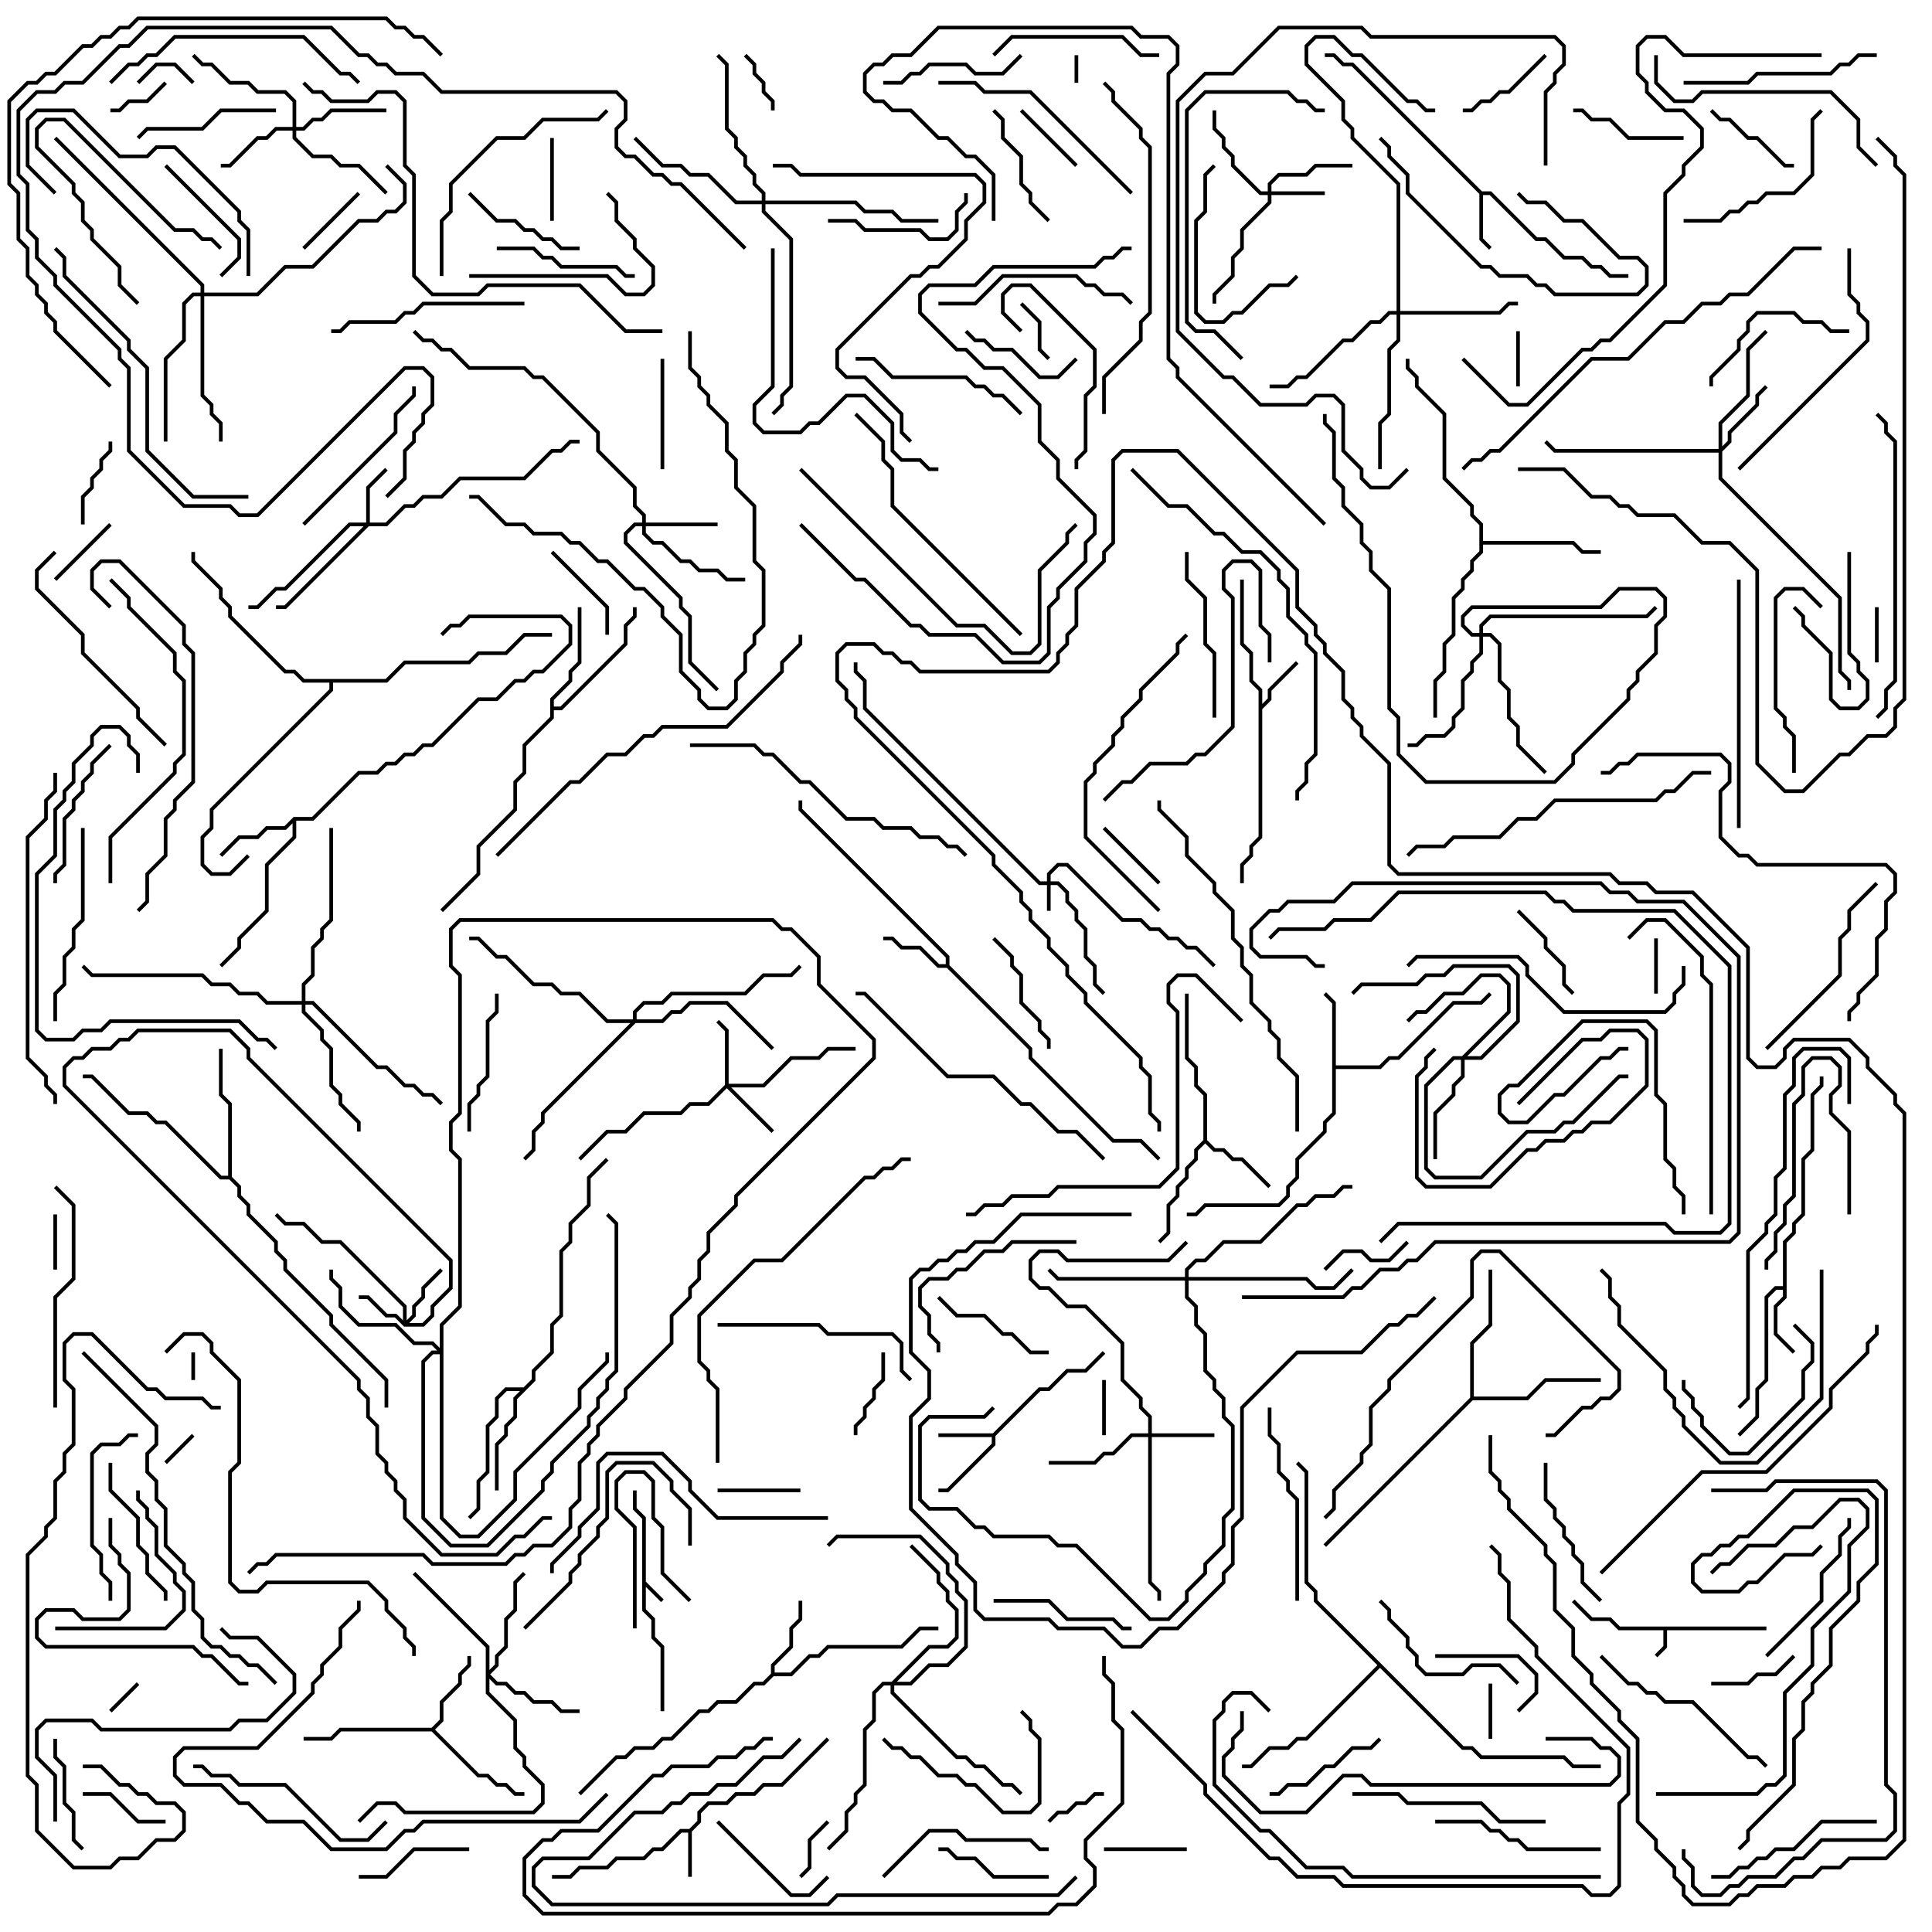 <svg version="1.1" width="105" height="105" xmlns="http://www.w3.org/2000/svg"><path d="M34.9,82.541L34.4,82.041L34.4,81L34.6,81L34.6,81.959L35.1,82.459L35.1,85.959L36.071,86.929L35.929,87.071L35.1,86.241L35.1,87.459L35.6,87.959L35.6,88.959L36.1,89.459L36.1,93L35.9,93L35.9,89.541L35.4,89.041L35.4,88.041L34.9,87.541z" stroke="none"/><path d="M96,88.4L96,88.6L90.6,88.6L90.6,89.541L90.071,90.071L89.929,89.929L90.4,89.459L90.4,88.6L87.959,88.6L87.459,88.1L86.459,88.1L85.429,87.071L85.571,86.929L86.541,87.9L87.541,87.9L88.041,88.4z" stroke="none"/><path d="M37.459,99.4L37.9,98.959L37.9,98.459L38.459,97.9L39.459,97.9L39.959,97.4L40.959,97.4L41.459,96.9L42.459,96.9L44.929,94.429L45.071,94.571L42.541,97.1L41.541,97.1L41.041,97.6L40.041,97.6L39.541,98.1L38.541,98.1L38.1,98.541L38.1,99.041L37.6,99.541L37.6,102L37.4,102L37.4,99.6L37.041,99.6L36.041,100.6L35.541,100.6L35.041,101.1L33.541,101.1L33.041,101.6L31.541,101.6L31.041,102.1L30,102.1L30,101.9L30.959,101.9L31.459,101.4L32.959,101.4L33.459,100.9L34.959,100.9L35.459,100.4L35.959,100.4L36.959,99.4z" stroke="none"/><path d="M53.959,77.9L56.459,75.4L56.959,75.4L57.959,74.4L58.959,74.4L59.929,73.429L60.071,73.571L59.041,74.6L58.041,74.6L57.041,75.6L56.541,75.6L54.1,78.041L54.1,78.541L51.541,81.1L51,81.1L51,80.9L51.459,80.9L53.9,78.459L53.9,78.1L51,78.1L51,77.9z" stroke="none"/><path d="M80.541,10.4L81.041,10.4L83.541,12.9L84.041,12.9L85.041,13.9L86.041,13.9L86.541,14.4L87.041,14.4L87.541,14.9L88.5,14.9L88.5,15.1L87.459,15.1L86.959,14.6L86.459,14.6L85.959,14.1L84.959,14.1L83.959,13.1L83.459,13.1L80.959,10.6L80.6,10.6L80.6,12.959L81.071,13.429L80.929,13.571L80.4,13.041L80.4,10.541L73.459,3.6L72.959,3.6L72.459,3.1L72,3.1L72,2.9L72.541,2.9L73.041,3.4L73.541,3.4z" stroke="none"/><path d="M68.4,37.541L67.9,37.041L67.9,35.541L67.4,35.041L67.4,31.5L67.6,31.5L67.6,34.959L68.1,35.459L68.1,36.959L68.6,37.459L68.6,38.259L68.9,37.959L68.9,37.459L70.429,35.929L70.571,36.071L69.1,37.541L69.1,38.041L68.6,38.541L68.6,45.541L68.1,46.041L68.1,46.541L67.6,47.041L67.6,48L67.4,48L67.4,46.959L67.9,46.459L67.9,45.959L68.4,45.459z" stroke="none"/><path d="M96.9,69.9L96.9,67.459L97.4,66.959L97.4,66.459L97.9,65.959L97.9,62.959L98.4,62.459L98.4,59.459L98.9,58.959L98.9,58.5L99.1,58.5L99.1,59.041L98.6,59.541L98.6,62.541L98.1,63.041L98.1,66.041L97.6,66.541L97.6,67.041L97.1,67.541L97.1,70.541L96.6,71.041L96.6,72.459L97.571,73.429L97.429,73.571L96.4,72.541L96.4,70.959L96.9,70.459L96.9,70.1L96.541,70.1L96.1,70.541L96.1,75.041L95.6,75.541L95.6,77.041L94.571,78.071L94.429,77.929L95.4,76.959L95.4,75.459L95.9,74.959L95.9,70.459L96.459,69.9z" stroke="none"/><path d="M51.4,52.4L51.4,52.041L43.4,44.041L43.4,43.5L43.6,43.5L43.6,43.959L51.6,51.959L51.6,52.459L56.1,56.959L56.1,57.459L60.541,61.9L62.041,61.9L63.071,62.929L62.929,63.071L61.959,62.1L60.459,62.1L55.9,57.541L55.9,57.041L51.459,52.6L50.959,52.6L49.959,51.6L48.959,51.6L48.459,51.1L48,51.1L48,50.9L48.541,50.9L49.041,51.4L50.041,51.4L51.041,52.4z" stroke="none"/><path d="M72.4,54.541L71.929,54.071L72.071,53.929L72.6,54.459L72.6,57.9L74.959,57.9L75.459,57.4L75.959,57.4L78.959,54.4L80.459,54.4L80.929,53.929L81.071,54.071L80.541,54.6L79.041,54.6L76.041,57.6L75.541,57.6L75.041,58.1L72.6,58.1L72.6,60.541L72.1,61.041L72.1,61.541L70.6,63.041L70.6,64.041L70.1,64.541L70.1,65.041L69.541,65.6L65.541,65.6L65.041,66.1L64.5,66.1L64.5,65.9L64.959,65.9L65.459,65.4L69.459,65.4L69.9,64.959L69.9,64.459L70.4,63.959L70.4,62.959L71.9,61.459L71.9,60.959L72.4,60.459z" stroke="none"/><path d="M41.9,90.959L41.9,90.459L42.9,89.459L42.9,88.459L43.4,87.959L43.4,87L43.6,87L43.6,88.041L43.1,88.541L43.1,89.541L42.1,90.541L42.1,90.9L42.959,90.9L43.959,89.9L44.459,89.9L44.959,89.4L48.959,89.4L49.959,88.4L51,88.4L51,88.6L50.041,88.6L49.041,89.6L45.041,89.6L44.541,90.1L44.041,90.1L43.041,91.1L42.041,91.1L41.541,91.6L41.041,91.6L40.041,92.6L39.041,92.6L38.541,93.1L38.041,93.1L36.541,94.6L36.041,94.6L35.541,95.1L34.541,95.1L34.041,95.6L33.541,95.6L31.571,97.571L31.429,97.429L33.459,95.4L33.959,95.4L34.459,94.9L35.459,94.9L35.959,94.4L36.459,94.4L37.959,92.9L38.459,92.9L38.959,92.4L39.959,92.4L40.959,91.4L41.459,91.4z" stroke="none"/><path d="M65.4,61.959L65.4,59.541L64.9,59.041L64.9,58.041L64.4,57.541L64.4,54L64.6,54L64.6,57.459L65.1,57.959L65.1,58.959L65.6,59.459L65.6,61.959L66.041,62.4L66.541,62.4L67.041,62.9L67.541,62.9L69.071,64.429L68.929,64.571L67.459,63.1L66.959,63.1L66.459,62.6L65.959,62.6L65.5,62.141L65.1,62.541L65.1,63.041L64.6,63.541L64.6,64.041L64.1,64.541L64.1,65.041L63.6,65.541L63.6,67.041L63.071,67.571L62.929,67.429L63.4,66.959L63.4,65.459L63.9,64.959L63.9,64.459L64.4,63.959L64.4,63.459L64.9,62.959L64.9,62.459z" stroke="none"/><path d="M23.459,93.9L23.9,93.459L23.9,92.459L24.9,91.459L24.9,90.959L25.4,90.459L25.4,90L25.6,90L25.6,90.541L25.1,91.041L25.1,91.541L24.1,92.541L24.1,93.541L23.641,94L26.041,96.4L26.541,96.4L27.041,96.9L27.541,96.9L28.041,97.4L28.5,97.4L28.5,97.6L27.959,97.6L27.459,97.1L26.959,97.1L26.459,96.6L25.959,96.6L23.459,94.1L18.541,94.1L18.041,94.6L16.5,94.6L16.5,94.4L17.959,94.4L18.459,93.9z" stroke="none"/><path d="M15.959,44.4L16.959,44.4L19.459,41.9L20.459,41.9L20.959,41.4L21.459,41.4L21.959,40.9L22.459,40.9L22.959,40.4L23.459,40.4L25.959,37.9L26.959,37.9L27.959,36.9L28.459,36.9L28.959,36.4L29.459,36.4L30.9,34.959L30.9,34.041L30.459,33.6L25.541,33.6L25.041,34.1L24.541,34.1L24.071,34.571L23.929,34.429L24.459,33.9L24.959,33.9L25.459,33.4L30.541,33.4L31.1,33.959L31.1,35.041L29.541,36.6L29.041,36.6L28.541,37.1L28.041,37.1L27.041,38.1L26.041,38.1L23.541,40.6L23.041,40.6L22.541,41.1L22.041,41.1L21.541,41.6L21.041,41.6L20.541,42.1L19.541,42.1L17.041,44.6L16.1,44.6L16.1,45.541L14.6,47.041L14.6,49.541L13.1,51.041L13.1,51.541L12.071,52.571L11.929,52.429L12.9,51.459L12.9,50.959L14.4,49.459L14.4,46.959L15.9,45.459L15.9,44.741L15.541,45.1L14.541,45.1L14.041,45.6L13.041,45.6L12.071,46.571L11.929,46.429L12.959,45.4L13.959,45.4L14.459,44.9L15.459,44.9z" stroke="none"/><path d="M28.459,75.4L28.9,74.959L28.9,74.459L29.9,73.459L29.9,71.959L30.4,71.459L30.4,67.959L30.9,67.459L30.9,66.459L31.9,65.459L31.9,63.959L32.929,62.929L33.071,63.071L32.1,64.041L32.1,65.541L31.1,66.541L31.1,67.541L30.6,68.041L30.6,71.541L30.1,72.041L30.1,73.541L29.1,74.541L29.1,75.041L28.1,76.041L28.1,77.041L27.6,77.541L27.6,78.041L27.1,78.541L27.1,81L26.9,81L26.9,78.459L27.4,77.959L27.4,77.459L27.9,76.959L27.9,75.959L28.259,75.6L27.541,75.6L27.1,76.041L27.1,77.041L26.6,77.541L26.6,80.041L26.1,80.541L26.1,82.041L25.571,82.571L25.429,82.429L25.9,81.959L25.9,80.459L26.4,79.959L26.4,77.459L26.9,76.959L26.9,75.959L27.459,75.4z" stroke="none"/><path d="M29.9,37.959L30.9,36.959L30.9,36.459L31.4,35.959L31.4,33L31.6,33L31.6,36.041L31.1,36.541L31.1,37.041L30.1,38.041L30.1,38.4L30.459,38.4L33.9,34.959L33.9,33.959L34.4,33.459L34.4,33L34.6,33L34.6,33.541L34.1,34.041L34.1,35.041L30.541,38.6L30.1,38.6L30.1,39.041L28.6,40.541L28.6,42.041L28.1,42.541L28.1,44.041L26.1,46.041L26.1,47.541L24.071,49.571L23.929,49.429L25.9,47.459L25.9,45.959L27.9,43.959L27.9,42.459L28.4,41.959L28.4,40.459L29.9,38.959z" stroke="none"/><path d="M80.4,28.541L79.9,28.041L79.9,27.541L78.4,26.041L78.4,22.541L76.9,21.041L76.9,20.541L76.4,20.041L76.4,19.5L76.6,19.5L76.6,19.959L77.1,20.459L77.1,20.959L78.6,22.459L78.6,25.959L80.1,27.459L80.1,27.959L80.6,28.459L80.6,29.4L85.541,29.4L86.041,29.9L87,29.9L87,30.1L85.959,30.1L85.459,29.6L80.6,29.6L80.6,30.041L80.1,30.541L80.1,31.041L79.6,31.541L79.6,32.041L79.1,32.541L79.1,34.541L78.6,35.041L78.6,36.541L78.1,37.041L78.1,39L77.9,39L77.9,36.959L78.4,36.459L78.4,34.959L78.9,34.459L78.9,32.459L79.4,31.959L79.4,31.459L79.9,30.959L79.9,30.459L80.4,29.959z" stroke="none"/><path d="M12.4,63.9L12.4,60.041L11.9,59.541L11.9,57L12.1,57L12.1,59.459L12.6,59.959L12.6,63.959L13.1,64.459L13.1,64.959L13.6,65.459L13.6,65.959L15.1,67.459L15.1,67.959L15.6,68.459L15.6,68.959L18.1,71.459L18.1,71.959L21.1,74.959L21.1,76.5L20.9,76.5L20.9,75.041L17.9,72.041L17.9,71.541L15.4,69.041L15.4,68.541L14.9,68.041L14.9,67.541L13.4,66.041L13.4,65.541L12.9,65.041L12.9,64.541L12.459,64.1L11.959,64.1L8.959,61.1L8.459,61.1L7.959,60.6L6.959,60.6L4.959,58.6L4.5,58.6L4.5,58.4L5.041,58.4L7.041,60.4L8.041,60.4L8.541,60.9L9.041,60.9L12.041,63.9z" stroke="none"/><path d="M79.9,75.959L79.9,72.959L80.9,71.959L80.9,69L81.1,69L81.1,72.041L80.1,73.041L80.1,75.9L82.959,75.9L83.959,74.9L87,74.9L87,75.1L84.041,75.1L83.041,76.1L80.041,76.1L72.071,84.071L71.929,83.929z" stroke="none"/><path d="M79.541,94.9L80.041,94.9L80.541,95.4L85.041,95.4L85.541,95.9L87,95.9L87,96.1L85.459,96.1L84.959,95.6L80.459,95.6L79.959,95.1L79.459,95.1L75,90.641L71.041,94.6L70.541,94.6L70.041,95.1L69.041,95.1L68.041,96.1L67.5,96.1L67.5,95.9L67.959,95.9L68.959,94.9L69.959,94.9L70.459,94.4L70.959,94.4L74.859,90.5L71.4,87.041L71.4,86.541L70.9,86.041L70.9,80.041L70.429,79.571L70.571,79.429L71.1,79.959L71.1,85.959L71.6,86.459L71.6,86.959z" stroke="none"/><path d="M20.959,36.9L21.959,35.9L25.459,35.9L25.959,35.4L27.459,35.4L28.459,34.4L30,34.4L30,34.6L28.541,34.6L27.541,35.6L26.041,35.6L25.541,36.1L22.041,36.1L21.041,37.1L18.1,37.1L18.1,37.541L11.6,44.041L11.6,45.041L11.1,45.541L11.1,46.959L11.541,47.4L12.459,47.4L13.429,46.429L13.571,46.571L12.541,47.6L11.459,47.6L10.9,47.041L10.9,45.459L11.4,44.959L11.4,43.959L17.9,37.459L17.9,37.1L16.459,37.1L15.959,36.6L15.459,36.6L12.4,33.541L12.4,33.041L11.9,32.541L11.9,32.041L10.4,30.541L10.4,30L10.6,30L10.6,30.459L12.1,31.959L12.1,32.459L12.6,32.959L12.6,33.459L15.541,36.4L16.041,36.4L16.541,36.9z" stroke="none"/><path d="M56.9,47.9L56.9,47.459L57.459,46.9L58.041,46.9L61.041,49.9L62.041,49.9L62.541,50.4L63.041,50.4L63.541,50.9L64.041,50.9L64.541,51.4L65.041,51.4L66.071,52.429L65.929,52.571L64.959,51.6L64.459,51.6L63.959,51.1L63.459,51.1L62.959,50.6L62.459,50.6L61.959,50.1L60.959,50.1L57.959,47.1L57.541,47.1L57.1,47.541L57.1,47.9L57.541,47.9L58.1,48.459L58.1,48.959L58.6,49.459L58.6,49.959L59.1,50.459L59.1,51.959L59.6,52.459L59.6,53.459L60.071,53.929L59.929,54.071L59.4,53.541L59.4,52.541L58.9,52.041L58.9,50.541L58.4,50.041L58.4,49.541L57.9,49.041L57.9,48.541L57.459,48.1L57.1,48.1L57.1,49.5L56.9,49.5L56.9,48.1L56.459,48.1L46.9,38.541L46.9,37.041L46.4,36.541L46.4,36L46.6,36L46.6,36.459L47.1,36.959L47.1,38.459L56.541,47.9z" stroke="none"/><path d="M21.9,71.759L21.9,71.041L18.459,67.6L17.459,67.6L16.459,66.6L15.459,66.6L14.929,66.071L15.071,65.929L15.541,66.4L16.541,66.4L17.541,67.4L18.541,67.4L22.1,70.959L22.1,71.759L22.4,71.459L22.4,70.959L22.9,70.459L22.9,69.959L23.929,68.929L24.071,69.071L23.1,70.041L23.1,70.541L22.6,71.041L22.6,71.541L22.241,71.9L22.959,71.9L23.4,71.459L23.4,70.959L24.4,69.959L24.4,68.541L13.4,57.541L13.4,57.041L12.459,56.1L7.541,56.1L7.041,56.6L6.541,56.6L6.041,57.1L5.041,57.1L4.541,57.6L4.041,57.6L3.6,58.041L3.6,58.959L19.6,74.959L19.6,75.459L20.1,75.959L20.1,76.959L20.6,77.459L20.6,78.959L21.1,79.459L21.1,79.959L21.6,80.459L21.6,80.959L22.1,81.459L22.1,82.459L24.041,84.4L26.959,84.4L27.959,83.4L28.459,83.4L29.459,82.4L30,82.4L30,82.6L29.541,82.6L28.541,83.6L28.041,83.6L27.041,84.6L23.959,84.6L21.9,82.541L21.9,81.541L21.4,81.041L21.4,80.541L20.9,80.041L20.9,79.541L20.4,79.041L20.4,77.541L19.9,77.041L19.9,76.041L19.4,75.541L19.4,75.041L3.4,59.041L3.4,57.959L3.959,57.4L4.459,57.4L4.959,56.9L5.959,56.9L6.459,56.4L6.959,56.4L7.459,55.9L12.541,55.9L13.6,56.959L13.6,57.459L24.6,68.459L24.6,70.041L23.6,71.041L23.6,71.541L23.041,72.1L21.959,72.1L21.459,71.6L20.959,71.6L19.959,70.6L19.5,70.6L19.5,70.4L20.041,70.4L21.041,71.4L21.541,71.4z" stroke="none"/><path d="M68.9,10.4L68.9,9.959L69.459,9.4L70.959,9.4L71.459,8.9L73.5,8.9L73.5,9.1L71.541,9.1L71.041,9.6L69.541,9.6L69.1,10.041L69.1,10.4L72,10.4L72,10.6L69.1,10.6L69.1,11.041L67.6,12.541L67.6,13.541L67.1,14.041L67.1,15.041L66.1,16.041L66.1,16.5L65.9,16.5L65.9,15.959L66.9,14.959L66.9,13.959L67.4,13.459L67.4,12.459L68.9,10.959L68.9,10.6L68.459,10.6L66.9,9.041L66.9,8.541L66.4,8.041L66.4,7.541L65.9,7.041L65.9,6L66.1,6L66.1,6.959L66.6,7.459L66.6,7.959L67.1,8.459L67.1,8.959L68.541,10.4z" stroke="none"/><path d="M19.9,28.4L19.9,26.459L20.929,25.429L21.071,25.571L20.1,26.541L20.1,28.4L20.959,28.4L21.959,27.4L22.459,27.4L22.959,26.9L23.959,26.9L24.959,25.9L28.459,25.9L29.959,24.4L30.459,24.4L30.959,23.9L31.5,23.9L31.5,24.1L31.041,24.1L30.541,24.6L30.041,24.6L28.541,26.1L25.041,26.1L24.041,27.1L23.041,27.1L22.541,27.6L22.041,27.6L21.041,28.6L20.041,28.6L15.541,33.1L15,33.1L15,32.9L15.459,32.9L19.759,28.6L19.041,28.6L15.541,32.1L15.041,32.1L14.041,33.1L13.5,33.1L13.5,32.9L13.959,32.9L14.959,31.9L15.459,31.9L18.959,28.4z" stroke="none"/><path d="M62.4,77.9L62.4,77.041L61.9,76.541L61.9,76.041L60.9,75.041L60.9,73.041L58.959,71.1L57.959,71.1L56.959,70.1L56.459,70.1L55.9,69.541L55.9,68.459L56.459,67.9L57.541,67.9L58.041,68.4L63.459,68.4L64.429,67.429L64.571,67.571L63.541,68.6L57.959,68.6L57.459,68.1L56.541,68.1L56.1,68.541L56.1,69.459L56.541,69.9L57.041,69.9L58.041,70.9L59.041,70.9L61.1,72.959L61.1,74.959L62.1,75.959L62.1,76.459L62.6,76.959L62.6,77.9L66,77.9L66,78.1L62.6,78.1L62.6,85.959L63.1,86.459L63.1,87L62.9,87L62.9,86.541L62.4,86.041L62.4,78.1L61.541,78.1L60.541,79.1L60.041,79.1L59.541,79.6L57,79.6L57,79.4L59.459,79.4L59.959,78.9L60.459,78.9L61.459,77.9z" stroke="none"/><path d="M39.4,58.959L39.4,56.041L38.929,55.571L39.071,55.429L39.6,55.959L39.6,58.9L41.459,58.9L42.959,57.4L44.459,57.4L44.959,56.9L46.5,56.9L46.5,57.1L45.041,57.1L44.541,57.6L43.041,57.6L41.541,59.1L39.741,59.1L42.071,61.429L41.929,61.571L39.5,59.141L38.541,60.1L37.541,60.1L37.041,60.6L35.041,60.6L34.041,61.6L33.041,61.6L31.571,63.071L31.429,62.929L32.959,61.4L33.959,61.4L34.959,60.4L36.959,60.4L37.459,59.9L38.459,59.9z" stroke="none"/><path d="M79.459,57.4L81.9,54.959L81.9,53.541L81.459,53.1L80.541,53.1L79.541,54.1L78.541,54.1L77.541,55.1L77.041,55.1L76.571,55.571L76.429,55.429L76.959,54.9L77.459,54.9L78.459,53.9L79.459,53.9L80.459,52.9L81.541,52.9L82.1,53.459L82.1,55.041L79.741,57.4L80.459,57.4L82.4,55.459L82.4,53.041L81.959,52.6L79.041,52.6L78.541,53.1L77.541,53.1L77.041,53.6L74.041,53.6L73.571,54.071L73.429,53.929L73.959,53.4L76.959,53.4L77.459,52.9L78.459,52.9L78.959,52.4L82.041,52.4L82.6,52.959L82.6,55.541L80.541,57.6L79.6,57.6L79.6,58.541L79.1,59.041L79.1,59.541L78.1,60.541L78.1,63L77.9,63L77.9,60.459L78.9,59.459L78.9,58.959L79.4,58.459L79.4,57.6L79.041,57.6L77.6,59.041L77.6,63.459L78.041,63.9L80.459,63.9L82.959,61.4L84.459,61.4L84.959,60.9L85.459,60.9L87.959,58.4L88.5,58.4L88.5,58.6L88.041,58.6L85.541,61.1L85.041,61.1L84.541,61.6L83.041,61.6L80.541,64.1L77.959,64.1L77.4,63.541L77.4,58.959L78.959,57.4z" stroke="none"/><path d="M34.9,28.4L34.9,28.041L34.4,27.541L34.4,26.541L32.4,24.541L32.4,23.541L29.459,20.6L28.959,20.6L28.459,20.1L25.459,20.1L24.459,19.1L23.959,19.1L23.459,18.6L22.959,18.6L22.429,18.071L22.571,17.929L23.041,18.4L23.541,18.4L24.041,18.9L24.541,18.9L25.541,19.9L28.541,19.9L29.041,20.4L29.541,20.4L32.6,23.459L32.6,24.459L34.6,26.459L34.6,27.459L35.1,27.959L35.1,28.4L39,28.4L39,28.6L35.1,28.6L35.1,28.959L35.541,29.4L36.041,29.4L37.041,30.4L37.541,30.4L38.041,30.9L39.041,30.9L39.541,31.4L40.5,31.4L40.5,31.6L39.459,31.6L38.959,31.1L37.959,31.1L37.459,30.6L36.959,30.6L35.959,29.6L35.459,29.6L34.9,29.041L34.9,28.6L34.541,28.6L34.1,29.041L34.1,29.459L37.1,32.459L37.1,32.959L37.6,33.459L37.6,35.959L39.071,37.429L38.929,37.571L37.4,36.041L37.4,33.541L36.9,33.041L36.9,32.541L33.9,29.541L33.9,28.959L34.459,28.4z" stroke="none"/><path d="M93.4,24.4L93.4,22.959L94.9,21.459L94.9,18.959L95.929,17.929L96.071,18.071L95.1,19.041L95.1,21.541L93.6,23.041L93.6,24.259L93.9,23.959L93.9,23.459L95.4,21.959L95.4,21.459L95.929,20.929L96.071,21.071L95.6,21.541L95.6,22.041L94.1,23.541L94.1,24.041L93.6,24.541L93.6,25.959L100.1,32.459L100.1,36.459L100.6,36.959L100.6,37.5L100.4,37.5L100.4,37.041L99.9,36.541L99.9,32.541L93.4,26.041L93.4,24.6L84.459,24.6L83.929,24.071L84.071,23.929L84.541,24.4z" stroke="none"/><path d="M15.9,6.9L15.9,5.541L15.459,5.1L13.959,5.1L13.459,4.6L12.459,4.6L11.459,3.6L10.959,3.6L10.429,3.071L10.571,2.929L11.041,3.4L11.541,3.4L12.541,4.4L13.541,4.4L14.041,4.9L15.541,4.9L16.1,5.459L16.1,6.9L16.459,6.9L16.959,6.4L17.459,6.4L17.959,5.9L21,5.9L21,6.1L18.041,6.1L17.541,6.6L17.041,6.6L16.541,7.1L16.1,7.1L16.1,7.459L17.041,8.4L18.041,8.4L18.541,8.9L19.541,8.9L21.071,10.429L20.929,10.571L19.459,9.1L18.459,9.1L17.959,8.6L16.959,8.6L15.9,7.541L15.9,7.1L15.041,7.1L14.541,7.6L14.041,7.6L12.541,9.1L12,9.1L12,8.9L12.459,8.9L13.959,7.4L14.459,7.4L14.959,6.9z" stroke="none"/><path d="M26.4,89.541L22.429,85.571L22.571,85.429L26.6,89.459L26.6,90.759L26.9,90.459L26.9,89.959L27.4,89.459L27.4,87.959L27.9,87.459L27.9,85.959L28.429,85.429L28.571,85.571L28.1,86.041L28.1,87.541L27.6,88.041L27.6,89.541L27.1,90.041L27.1,90.541L26.641,91L27.041,91.4L27.541,91.4L28.041,91.9L28.541,91.9L29.041,92.4L30.041,92.4L30.541,92.9L31.5,92.9L31.5,93.1L30.459,93.1L29.959,92.6L28.959,92.6L28.459,92.1L27.959,92.1L27.459,91.6L26.959,91.6L26.6,91.241L26.6,91.959L28.1,93.459L28.1,94.959L28.6,95.459L28.6,95.959L29.6,96.959L29.6,98.041L29.041,98.6L21.959,98.6L21.459,98.1L20.541,98.1L19.571,99.071L19.429,98.929L20.459,97.9L21.541,97.9L22.041,98.4L28.959,98.4L29.4,97.959L29.4,97.041L28.4,96.041L28.4,95.541L27.9,95.041L27.9,93.541L26.4,92.041z" stroke="none"/><path d="M75.9,16.9L75.9,10.041L73.4,7.541L73.4,7.041L72.9,6.541L72.9,5.541L70.9,3.541L70.9,2.459L71.459,1.9L72.541,1.9L73.541,2.9L74.041,2.9L76.541,5.4L77.041,5.4L77.541,5.9L78,5.9L78,6.1L77.459,6.1L76.959,5.6L76.459,5.6L73.959,3.1L73.459,3.1L72.459,2.1L71.541,2.1L71.1,2.541L71.1,3.459L73.1,5.459L73.1,6.459L73.6,6.959L73.6,7.459L76.1,9.959L76.1,16.9L81.459,16.9L81.959,16.4L82.5,16.4L82.5,16.6L82.041,16.6L81.541,17.1L76.1,17.1L76.1,18.541L75.6,19.041L75.6,22.541L75.1,23.041L75.1,25.5L74.9,25.5L74.9,22.959L75.4,22.459L75.4,18.959L75.9,18.459L75.9,17.1L75.541,17.1L75.041,17.6L74.541,17.6L73.541,18.6L73.041,18.6L71.041,20.6L70.541,20.6L70.041,21.1L69,21.1L69,20.9L69.959,20.9L70.459,20.4L70.959,20.4L72.959,18.4L73.459,18.4L74.459,17.4L74.959,17.4L75.459,16.9z" stroke="none"/><path d="M80.4,34.4L80.4,33.959L80.959,33.4L89.459,33.4L89.929,32.929L90.071,33.071L89.541,33.6L81.041,33.6L80.6,34.041L80.6,34.4L81.041,34.4L81.6,34.959L81.6,36.959L82.1,37.459L82.1,38.959L82.6,39.459L82.6,40.459L84.071,41.929L83.929,42.071L82.4,40.541L82.4,39.541L81.9,39.041L81.9,37.541L81.4,37.041L81.4,35.041L80.959,34.6L80.6,34.6L80.6,35.541L80.1,36.041L80.1,36.541L79.6,37.041L79.6,38.541L79.1,39.041L79.1,39.541L78.541,40.1L77.541,40.1L77.041,40.6L76.5,40.6L76.5,40.4L76.959,40.4L77.459,39.9L78.459,39.9L78.9,39.459L78.9,38.959L79.4,38.459L79.4,36.959L79.9,36.459L79.9,35.959L80.4,35.459L80.4,34.6L79.959,34.6L79.4,34.041L79.4,33.459L79.959,32.9L86.959,32.9L87.959,31.9L90.041,31.9L90.6,32.459L90.6,33.541L90.1,34.041L90.1,35.541L89.1,36.541L89.1,37.041L88.6,37.541L88.6,38.041L85.6,41.041L85.6,41.541L84.541,42.6L77.459,42.6L75.9,41.041L75.9,39.041L75.4,38.541L75.4,32.041L74.4,31.041L74.4,30.041L73.9,29.541L73.9,28.541L72.9,27.541L72.9,26.541L72.4,26.041L72.4,23.541L71.9,23.041L71.9,22.5L72.1,22.5L72.1,22.959L72.6,23.459L72.6,25.959L73.1,26.459L73.1,27.459L74.1,28.459L74.1,29.459L74.6,29.959L74.6,30.959L75.6,31.959L75.6,38.459L76.1,38.959L76.1,40.959L77.541,42.4L84.459,42.4L85.4,41.459L85.4,40.959L88.4,37.959L88.4,37.459L88.9,36.959L88.9,36.459L89.9,35.459L89.9,33.959L90.4,33.459L90.4,32.541L89.959,32.1L88.041,32.1L87.041,33.1L80.041,33.1L79.6,33.541L79.6,33.959L80.041,34.4z" stroke="none"/><path d="M23.9,73.259L23.9,71.959L24.9,70.959L24.9,63.041L24.4,62.541L24.4,60.959L24.9,60.459L24.9,53.041L24.4,52.541L24.4,50.459L24.959,49.9L42.041,49.9L42.541,50.4L43.041,50.4L44.6,51.959L44.6,53.459L47.6,56.459L47.6,57.541L40.1,65.041L40.1,65.541L38.6,67.041L38.6,68.041L38.1,68.541L38.1,69.541L37.6,70.041L37.6,70.541L36.6,71.541L36.6,73.041L34.1,75.541L34.1,76.041L32.6,77.541L32.6,78.041L32.1,78.541L32.1,79.041L31.6,79.541L31.6,81.541L31.1,82.041L31.1,83.041L30.041,84.1L29.041,84.1L28.541,84.6L28.041,84.6L27.541,85.1L23.459,85.1L22.959,84.6L15.041,84.6L14.541,85.1L14.041,85.1L13.571,85.571L13.429,85.429L13.959,84.9L14.459,84.9L14.959,84.4L23.041,84.4L23.541,84.9L27.459,84.9L27.959,84.4L28.459,84.4L28.959,83.9L29.959,83.9L30.9,82.959L30.9,81.959L31.4,81.459L31.4,79.459L31.9,78.959L31.9,78.459L32.4,77.959L32.4,77.459L33.9,75.959L33.9,75.459L36.4,72.959L36.4,71.459L37.4,70.459L37.4,69.959L37.9,69.459L37.9,68.459L38.4,67.959L38.4,66.959L39.9,65.459L39.9,64.959L47.4,57.459L47.4,56.541L44.4,53.541L44.4,52.041L42.959,50.6L42.459,50.6L41.959,50.1L25.041,50.1L24.6,50.541L24.6,52.459L25.1,52.959L25.1,60.541L24.6,61.041L24.6,62.459L25.1,62.959L25.1,71.041L24.1,72.041L24.1,82.459L25.041,83.4L25.959,83.4L27.9,81.459L27.9,79.959L31.4,76.459L31.4,75.459L32.9,73.959L32.9,73.5L33.1,73.5L33.1,74.041L31.6,75.541L31.6,76.541L28.1,80.041L28.1,81.541L26.041,83.6L24.959,83.6L23.9,82.541L23.9,73.6L23.541,73.6L23.1,74.041L23.1,82.459L24.541,83.9L26.459,83.9L29.4,80.959L29.4,80.459L29.9,79.959L29.9,79.459L31.9,77.459L31.9,76.959L32.4,76.459L32.4,75.959L32.9,75.459L32.9,74.959L33.4,74.459L33.4,66.541L32.929,66.071L33.071,65.929L33.6,66.459L33.6,74.541L33.1,75.041L33.1,75.541L32.6,76.041L32.6,76.541L32.1,77.041L32.1,77.541L30.1,79.541L30.1,80.041L29.6,80.541L29.6,81.041L26.541,84.1L24.459,84.1L22.9,82.541L22.9,73.959L23.459,73.4L23.759,73.4L23.459,73.1L22.459,73.1L21.459,72.1L19.459,72.1L18.4,71.041L18.4,70.041L17.9,69.541L17.9,69L18.1,69L18.1,69.459L18.6,69.959L18.6,70.959L19.541,71.9L21.541,71.9L22.541,72.9L23.541,72.9z" stroke="none"/><path d="M64.4,69.4L64.4,68.959L64.959,68.4L65.459,68.4L66.459,67.4L68.459,67.4L70.459,65.4L70.959,65.4L71.459,64.9L72.459,64.9L72.959,64.4L73.5,64.4L73.5,64.6L73.041,64.6L72.541,65.1L71.541,65.1L71.041,65.6L70.541,65.6L68.541,67.6L66.541,67.6L65.541,68.6L65.041,68.6L64.6,69.041L64.6,69.4L71.041,69.4L71.541,69.9L72.459,69.9L73.429,68.929L73.571,69.071L72.541,70.1L71.459,70.1L70.959,69.6L64.6,69.6L64.6,70.459L65.1,70.959L65.1,71.959L65.6,72.459L65.6,74.459L66.1,74.959L66.1,75.459L66.6,75.959L66.6,76.959L67.1,77.459L67.1,82.041L66.6,82.541L66.6,84.041L65.6,85.041L65.6,85.541L64.6,86.541L64.6,87.041L63.541,88.1L62.459,88.1L58.459,84.1L57.459,84.1L56.959,83.6L53.959,83.6L53.459,83.1L52.959,83.1L51.959,82.1L50.459,82.1L49.9,81.541L49.9,77.459L50.459,76.9L53.459,76.9L53.929,76.429L54.071,76.571L53.541,77.1L50.541,77.1L50.1,77.541L50.1,81.459L50.541,81.9L52.041,81.9L53.041,82.9L53.541,82.9L54.041,83.4L57.041,83.4L57.541,83.9L58.541,83.9L62.541,87.9L63.459,87.9L64.4,86.959L64.4,86.459L65.4,85.459L65.4,84.959L66.4,83.959L66.4,82.459L66.9,81.959L66.9,77.541L66.4,77.041L66.4,76.041L65.9,75.541L65.9,75.041L65.4,74.541L65.4,72.541L64.9,72.041L64.9,71.041L64.4,70.541L64.4,69.6L57.459,69.6L56.929,69.071L57.071,68.929L57.541,69.4z" stroke="none"/><path d="M48.459,91.4L50.459,89.4L51.459,89.4L51.9,88.959L51.9,87.541L51.4,87.041L51.4,86.541L50.9,86.041L50.9,85.541L49.429,84.071L49.571,83.929L51.1,85.459L51.1,85.959L51.6,86.459L51.6,86.959L52.1,87.459L52.1,89.041L51.541,89.6L50.541,89.6L48.741,91.4L49.459,91.4L50.459,90.4L51.459,90.4L52.4,89.459L52.4,87.041L51.9,86.541L51.9,86.041L51.4,85.541L51.4,85.041L49.959,83.6L45.541,83.6L45.071,84.071L44.929,83.929L45.459,83.4L50.041,83.4L51.6,84.959L51.6,85.459L52.1,85.959L52.1,86.459L52.6,86.959L52.6,89.541L51.541,90.6L50.541,90.6L49.541,91.6L48.6,91.6L48.6,91.959L52.041,95.4L52.541,95.4L53.041,95.9L53.541,95.9L54.541,96.9L55.041,96.9L55.571,97.429L55.429,97.571L54.959,97.1L54.459,97.1L53.459,96.1L52.959,96.1L52.459,95.6L51.959,95.6L48.4,92.041L48.4,91.6L48.041,91.6L47.6,92.041L47.6,93.541L47.1,94.041L47.1,97.041L46.6,97.541L46.6,98.041L46.1,98.541L46.1,99.541L45.071,100.571L44.929,100.429L45.9,99.459L45.9,98.459L46.4,97.959L46.4,97.459L46.9,96.959L46.9,93.959L47.4,93.459L47.4,91.959L47.959,91.4z" stroke="none"/><path d="M16.4,54.4L16.4,53.459L16.9,52.959L16.9,51.459L17.4,50.959L17.4,50.459L17.9,49.959L17.9,45L18.1,45L18.1,50.041L17.6,50.541L17.6,51.041L17.1,51.541L17.1,53.041L16.6,53.541L16.6,54.4L17.041,54.4L20.541,57.9L21.041,57.9L22.041,58.9L22.541,58.9L23.041,59.4L23.541,59.4L24.071,59.929L23.929,60.071L23.459,59.6L22.959,59.6L22.459,59.1L21.959,59.1L20.959,58.1L20.459,58.1L16.959,54.6L16.6,54.6L16.6,54.959L17.6,55.959L17.6,56.459L18.1,56.959L18.1,58.959L18.6,59.459L18.6,59.959L19.6,60.959L19.6,61.5L19.4,61.5L19.4,61.041L18.4,60.041L18.4,59.541L17.9,59.041L17.9,57.041L17.4,56.541L17.4,56.041L16.4,55.041L16.4,54.6L14.459,54.6L13.959,54.1L12.959,54.1L12.459,53.6L11.459,53.6L10.959,53.1L4.959,53.1L4.429,52.571L4.571,52.429L5.041,52.9L11.041,52.9L11.541,53.4L12.541,53.4L13.041,53.9L14.041,53.9L14.541,54.4z" stroke="none"/><path d="M34.4,55.4L34.4,54.959L34.959,54.4L35.959,54.4L36.459,53.9L40.459,53.9L41.459,52.9L42.959,52.9L43.429,52.429L43.571,52.571L43.041,53.1L41.541,53.1L40.541,54.1L36.541,54.1L36.041,54.6L35.041,54.6L34.6,55.041L34.6,55.4L35.959,55.4L36.459,54.9L36.959,54.9L37.459,54.4L39.541,54.4L42.071,56.929L41.929,57.071L39.459,54.6L37.541,54.6L37.041,55.1L36.541,55.1L36.041,55.6L34.541,55.6L29.6,60.541L29.6,61.041L29.1,61.541L29.1,62.541L28.571,63.071L28.429,62.929L28.9,62.459L28.9,61.459L29.4,60.959L29.4,60.459L34.259,55.6L32.959,55.6L31.459,54.1L30.459,54.1L29.959,53.6L28.959,53.6L27.459,52.1L26.959,52.1L25.959,51.1L25.5,51.1L25.5,50.9L26.041,50.9L27.041,51.9L27.541,51.9L29.041,53.4L30.041,53.4L30.541,53.9L31.541,53.9L33.041,55.4z" stroke="none"/><path d="M41.4,10.9L41.4,10.541L40.9,10.041L40.9,9.541L40.4,9.041L40.4,8.541L39.9,8.041L39.9,7.541L39.4,7.041L39.4,3.541L38.929,3.071L39.071,2.929L39.6,3.459L39.6,6.959L40.1,7.459L40.1,7.959L40.6,8.459L40.6,8.959L41.1,9.459L41.1,9.959L41.6,10.459L41.6,10.9L46.541,10.9L47.041,11.4L48.541,11.4L49.041,11.9L51,11.9L51,12.1L48.959,12.1L48.459,11.6L46.959,11.6L46.459,11.1L41.6,11.1L41.6,11.459L43.1,12.959L43.1,21.041L42.6,21.541L42.6,22.041L42.071,22.571L41.929,22.429L42.4,21.959L42.4,21.459L42.9,20.959L42.9,13.041L41.4,11.541L41.4,11.1L39.959,11.1L38.459,9.6L37.459,9.6L36.959,9.1L35.959,9.1L34.429,7.571L34.571,7.429L36.041,8.9L37.041,8.9L37.541,9.4L38.541,9.4L40.041,10.9z" stroke="none"/><path d="M10.9,15.9L10.9,15.541L2.929,7.571L3.071,7.429L11.1,15.459L11.1,15.9L13.959,15.9L15.459,14.4L16.959,14.4L19.459,11.9L20.459,11.9L20.959,11.4L21.459,11.4L21.9,10.959L21.9,10.041L20.929,9.071L21.071,8.929L22.1,9.959L22.1,11.041L21.541,11.6L21.041,11.6L20.541,12.1L19.541,12.1L17.041,14.6L15.541,14.6L14.041,16.1L11.1,16.1L11.1,21.459L11.6,21.959L11.6,22.459L12.1,22.959L12.1,24L11.9,24L11.9,23.041L11.4,22.541L11.4,22.041L10.9,21.541L10.9,16.1L10.541,16.1L10.1,16.541L10.1,18.541L9.1,19.541L9.1,24L8.9,24L8.9,19.459L9.9,18.459L9.9,16.459L10.459,15.9z" stroke="none"/><path d="M58.4,3L58.6,3L58.6,4.5L58.4,4.5z" stroke="none"/><path d="M10.6,75L10.4,75L10.4,73.5L10.6,73.5z" stroke="none"/><path d="M9.071,79.571L8.929,79.429L10.429,77.929L10.571,78.071z" stroke="none"/><path d="M6.071,93.071L5.929,92.929L7.429,91.429L7.571,91.571z" stroke="none"/><path d="M59.9,75L60.1,75L60.1,78L59.9,78z" stroke="none"/><path d="M80.9,91.5L81.1,91.5L81.1,94.5L80.9,94.5z" stroke="none"/><path d="M90.1,54L89.9,54L89.9,51L90.1,51z" stroke="none"/><path d="M3.1,69L2.9,69L2.9,66L3.1,66z" stroke="none"/><path d="M82.6,21L82.4,21L82.4,18L82.6,18z" stroke="none"/><path d="M10.571,4.429L10.429,4.571L9.459,3.6L8.541,3.6L7.571,4.571L7.429,4.429L8.459,3.4L9.541,3.4z" stroke="none"/><path d="M102.1,36L101.9,36L101.9,33L102.1,33z" stroke="none"/><path d="M55.429,16.571L55.571,16.429L56.6,17.459L56.6,18.959L57.071,19.429L56.929,19.571L56.4,19.041L56.4,17.541z" stroke="none"/><path d="M34.6,88.5L34.4,88.5L34.4,83.041L33.4,82.041L33.4,80.459L33.959,79.9L35.041,79.9L35.6,80.459L35.6,82.459L36.1,82.959L36.1,85.459L37.571,86.929L37.429,87.071L35.9,85.541L35.9,83.041L35.4,82.541L35.4,80.541L34.959,80.1L34.041,80.1L33.6,80.541L33.6,81.959L34.6,82.959z" stroke="none"/><path d="M8.929,4.429L9.071,4.571L8.041,5.6L7.041,5.6L6.541,6.1L6,6.1L6,5.9L6.459,5.9L6.959,5.4L7.959,5.4z" stroke="none"/><path d="M42.1,6L41.9,6L41.9,5.541L41.4,5.041L41.4,4.541L40.9,4.041L40.9,3.541L40.429,3.071L40.571,2.929L41.1,3.459L41.1,3.959L41.6,4.459L41.6,4.959L42.1,5.459z" stroke="none"/><path d="M43.571,102.071L43.429,101.929L43.9,101.459L43.9,99.959L44.929,98.929L45.071,99.071L44.1,100.041L44.1,101.541z" stroke="none"/><path d="M57.071,99.071L56.929,98.929L57.459,98.4L57.959,98.4L58.459,97.9L58.959,97.9L59.459,97.4L60,97.4L60,97.6L59.541,97.6L59.041,98.1L58.541,98.1L58.041,98.6L57.541,98.6z" stroke="none"/><path d="M63.071,47.929L62.929,48.071L59.929,45.071L60.071,44.929z" stroke="none"/><path d="M5.929,28.429L6.071,28.571L3.071,31.571L2.929,31.429z" stroke="none"/><path d="M100.4,30L100.6,30L100.6,35.459L101.1,35.959L101.1,36.459L101.6,36.959L101.6,38.041L101.041,38.6L99.959,38.6L99.4,38.041L99.4,35.541L97.9,34.041L97.9,33.541L97.429,33.071L97.571,32.929L98.1,33.459L98.1,33.959L99.6,35.459L99.6,37.959L100.041,38.4L100.959,38.4L101.4,37.959L101.4,37.041L100.9,36.541L100.9,36.041L100.4,35.541z" stroke="none"/><path d="M16.571,13.571L16.429,13.429L19.429,10.429L19.571,10.571z" stroke="none"/><path d="M58.571,8.929L58.429,9.071L55.429,6.071L55.571,5.929z" stroke="none"/><path d="M30.1,12L29.9,12L29.9,7.5L30.1,7.5z" stroke="none"/><path d="M64.5,100.4L64.5,100.6L60,100.6L60,100.4z" stroke="none"/><path d="M43.5,80.9L43.5,81.1L39,81.1L39,80.9z" stroke="none"/><path d="M72.071,69.071L71.929,68.929L72.959,67.9L74.041,67.9L74.541,68.4L75.459,68.4L76.429,67.429L76.571,67.571L75.541,68.6L74.459,68.6L73.959,68.1L73.041,68.1z" stroke="none"/><path d="M5.9,24L6.1,24L6.1,24.541L5.6,25.041L5.6,25.541L5.1,26.041L5.1,26.541L4.6,27.041L4.6,28.5L4.4,28.5L4.4,26.959L4.9,26.459L4.9,25.959L5.4,25.459L5.4,24.959L5.9,24.459z" stroke="none"/><path d="M9,98.9L9,99.1L7.459,99.1L5.959,97.6L4.5,97.6L4.5,97.4L6.041,97.4L7.541,98.9z" stroke="none"/><path d="M93,91.6L93,91.4L94.959,91.4L95.459,90.9L96.459,90.9L97.429,89.929L97.571,90.071L96.541,91.1L95.541,91.1L95.041,91.6z" stroke="none"/><path d="M46.6,78L46.4,78L46.4,77.459L46.9,76.959L46.9,76.459L47.4,75.959L47.4,75.459L47.9,74.959L47.9,73.5L48.1,73.5L48.1,75.041L47.6,75.541L47.6,76.041L47.1,76.541L47.1,77.041L46.6,77.541z" stroke="none"/><path d="M100.6,66L100.4,66L100.4,61.541L99.4,60.541L99.4,59.459L99.9,58.959L99.9,58.041L99.459,57.6L98.541,57.6L98.1,58.041L98.1,59.541L97.6,60.041L97.6,65.041L97.1,65.541L97.1,66.541L96.6,67.041L96.6,68.041L96.1,68.541L96.1,69L95.9,69L95.9,68.459L96.4,67.959L96.4,66.959L96.9,66.459L96.9,65.459L97.4,64.959L97.4,59.959L97.9,59.459L97.9,57.959L98.459,57.4L99.541,57.4L100.1,57.959L100.1,59.041L99.6,59.541L99.6,60.459L100.6,61.459z" stroke="none"/><path d="M82.571,60.071L82.429,59.929L85.959,56.4L86.959,56.4L87.459,55.9L89.041,55.9L89.6,56.459L89.6,59.041L87.541,61.1L86.541,61.1L86.041,61.6L85.541,61.6L85.041,62.1L84.041,62.1L83.541,62.6L83.041,62.6L81.041,64.6L77.459,64.6L76.9,64.041L76.9,58.459L77.4,57.959L77.4,57.459L77.929,56.929L78.071,57.071L77.6,57.541L77.6,58.041L77.1,58.541L77.1,63.959L77.541,64.4L80.959,64.4L82.959,62.4L83.459,62.4L83.959,61.9L84.959,61.9L85.459,61.4L85.959,61.4L86.459,60.9L87.459,60.9L89.4,58.959L89.4,56.541L88.959,56.1L87.541,56.1L87.041,56.6L86.041,56.6z" stroke="none"/><path d="M7.571,16.429L7.429,16.571L6.4,15.541L6.4,14.541L4.9,13.041L4.9,12.541L4.4,12.041L4.4,11.041L3.9,10.541L3.9,10.041L1.9,8.041L1.9,6.959L2.459,6.4L3.541,6.4L9.541,12.4L10.541,12.4L11.041,12.9L11.541,12.9L12.071,13.429L11.929,13.571L11.459,13.1L10.959,13.1L10.459,12.6L9.459,12.6L3.459,6.6L2.541,6.6L2.1,7.041L2.1,7.959L4.1,9.959L4.1,10.459L4.6,10.959L4.6,11.959L5.1,12.459L5.1,12.959L6.6,14.459L6.6,15.459z" stroke="none"/><path d="M78,90.1L78,89.9L82.541,89.9L83.6,90.959L83.6,92.041L82.571,93.071L82.429,92.929L83.4,91.959L83.4,91.041L82.459,90.1z" stroke="none"/><path d="M82.429,49.571L82.571,49.429L84.1,50.959L84.1,51.459L85.1,52.459L85.1,53.459L85.571,53.929L85.429,54.071L84.9,53.541L84.9,52.541L83.9,51.541L83.9,51.041z" stroke="none"/><path d="M92.929,6.071L93.071,5.929L93.541,6.4L94.041,6.4L95.041,7.4L95.541,7.4L97.041,8.9L97.5,8.9L97.5,9.1L96.959,9.1L95.459,7.6L94.959,7.6L93.959,6.6L93.459,6.6z" stroke="none"/><path d="M83.929,2.929L84.071,3.071L82.041,5.1L81.541,5.1L81.041,5.6L80.541,5.6L80.041,6.1L79.5,6.1L79.5,5.9L79.959,5.9L80.459,5.4L80.959,5.4L81.459,4.9L81.959,4.9z" stroke="none"/><path d="M29.929,30.071L30.071,29.929L33.1,32.959L33.1,34.5L32.9,34.5L32.9,33.041z" stroke="none"/><path d="M35.9,19.5L36.1,19.5L36.1,25.5L35.9,25.5z" stroke="none"/><path d="M19.5,102.1L19.5,101.9L20.959,101.9L22.459,100.4L25.5,100.4L25.5,100.6L22.541,100.6L21.041,102.1z" stroke="none"/><path d="M58.429,19.429L58.571,19.571L57.541,20.6L56.459,20.6L54.959,19.1L53.959,19.1L53.459,18.6L52.959,18.6L52.429,18.071L52.571,17.929L53.041,18.4L53.541,18.4L54.041,18.9L55.041,18.9L56.541,20.4L57.459,20.4z" stroke="none"/><path d="M2.9,94.5L3.1,94.5L3.1,95.459L3.6,95.959L3.6,97.959L4.1,98.459L4.1,99.959L4.571,100.429L4.429,100.571L3.9,100.041L3.9,98.541L3.4,98.041L3.4,96.041L2.9,95.541z" stroke="none"/><path d="M85.5,6.1L85.5,5.9L86.041,5.9L86.541,6.4L87.541,6.4L88.541,7.4L91.5,7.4L91.5,7.6L88.459,7.6L87.459,6.6L86.459,6.6L85.959,6.1z" stroke="none"/><path d="M51,100.6L51,100.4L51.541,100.4L52.041,100.9L53.041,100.9L54.041,101.9L57,101.9L57,102.1L53.959,102.1L52.959,101.1L51.959,101.1L51.459,100.6z" stroke="none"/><path d="M57.1,57L56.9,57L56.9,56.541L56.4,56.041L56.4,55.541L55.4,54.541L55.4,53.041L54.9,52.541L54.9,52.041L53.929,51.071L54.071,50.929L55.1,51.959L55.1,52.459L55.6,52.959L55.6,54.459L56.6,55.459L56.6,55.959L57.1,56.459z" stroke="none"/><path d="M44.929,101.929L45.071,102.071L44.041,103.1L42.959,103.1L38.929,99.071L39.071,98.929L43.041,102.9L43.959,102.9z" stroke="none"/><path d="M97.429,72.071L97.571,71.929L98.6,72.959L98.6,74.041L98.1,74.541L98.1,76.041L95.041,79.1L93.959,79.1L92.4,77.541L92.4,77.041L91.9,76.541L91.9,76.041L91.4,75.541L91.4,75L91.6,75L91.6,75.459L92.1,75.959L92.1,76.459L92.6,76.959L92.6,77.459L94.041,78.9L94.959,78.9L97.9,75.959L97.9,74.459L98.4,73.959L98.4,73.041z" stroke="none"/><path d="M74.929,94.429L75.071,94.571L74.541,95.1L73.541,95.1L72.541,96.1L72.041,96.1L71.041,97.1L70.041,97.1L69.541,97.6L69,97.6L69,97.4L69.459,97.4L69.959,96.9L70.959,96.9L71.959,95.9L72.459,95.9L73.459,94.9L74.459,94.9z" stroke="none"/><path d="M25.429,10.571L25.571,10.429L27.041,11.9L28.041,11.9L28.541,12.4L29.041,12.4L29.541,12.9L30.041,12.9L30.541,13.4L31.5,13.4L31.5,13.6L30.459,13.6L29.959,13.1L29.459,13.1L28.959,12.6L28.459,12.6L27.959,12.1L26.959,12.1z" stroke="none"/><path d="M8.929,9.071L9.071,8.929L13.1,12.959L13.1,14.041L12.071,15.071L11.929,14.929L12.9,13.959L12.9,13.041z" stroke="none"/><path d="M57,73.4L57,73.6L55.959,73.6L54.959,72.6L54.459,72.6L53.459,71.6L51.959,71.6L50.929,70.571L51.071,70.429L52.041,71.4L53.541,71.4L54.541,72.4L55.041,72.4L56.041,73.4z" stroke="none"/><path d="M53.929,6.071L54.071,5.929L54.6,6.459L54.6,7.459L55.6,8.459L55.6,9.959L56.1,10.459L56.1,10.959L57.071,11.929L56.929,12.071L55.9,11.041L55.9,10.541L55.4,10.041L55.4,8.541L54.4,7.541L54.4,6.541z" stroke="none"/><path d="M70.429,14.929L70.571,15.071L70.041,15.6L69.041,15.6L67.541,17.1L67.041,17.1L66.541,17.6L65.459,17.6L64.9,17.041L64.9,11.959L65.4,11.459L65.4,9.459L65.929,8.929L66.071,9.071L65.6,9.541L65.6,11.541L65.1,12.041L65.1,16.959L65.541,17.4L66.459,17.4L66.959,16.9L67.459,16.9L68.959,15.4L69.959,15.4z" stroke="none"/><path d="M45,12.1L45,11.9L46.541,11.9L47.041,12.4L50.041,12.4L50.541,12.9L51.459,12.9L51.9,12.459L51.9,11.459L52.4,10.959L52.4,10.5L52.6,10.5L52.6,11.041L52.1,11.541L52.1,12.541L51.541,13.1L50.459,13.1L49.959,12.6L46.959,12.6L46.459,12.1z" stroke="none"/><path d="M25.6,61.5L25.4,61.5L25.4,59.959L25.9,59.459L25.9,58.959L26.4,58.459L26.4,55.459L26.9,54.959L26.9,54L27.1,54L27.1,55.041L26.6,55.541L26.6,58.541L26.1,59.041L26.1,59.541L25.6,60.041z" stroke="none"/><path d="M15,5.9L15,6.1L12.041,6.1L11.041,7.1L8.041,7.1L7.571,7.571L7.429,7.429L7.959,6.9L10.959,6.9L11.959,5.9z" stroke="none"/><path d="M27,13.6L27,13.4L29.041,13.4L29.541,13.9L30.041,13.9L30.541,14.4L33.541,14.4L34.041,14.9L34.5,14.9L34.5,15.1L33.959,15.1L33.459,14.6L30.459,14.6L29.959,14.1L29.459,14.1L28.959,13.6z" stroke="none"/><path d="M54,87.1L54,86.9L57.041,86.9L58.041,87.9L60.541,87.9L61.041,88.4L61.5,88.4L61.5,88.6L60.959,88.6L60.459,88.1L57.959,88.1L56.959,87.1z" stroke="none"/><path d="M55.429,2.929L55.571,3.071L54.541,4.1L52.959,4.1L52.459,3.6L50.541,3.6L50.041,4.1L49.541,4.1L49.041,4.6L48,4.6L48,4.4L48.959,4.4L49.459,3.9L49.959,3.9L50.459,3.4L52.541,3.4L53.041,3.9L54.459,3.9z" stroke="none"/><path d="M47.929,94.571L48.071,94.429L48.541,94.9L49.041,94.9L49.541,95.4L50.041,95.4L51.041,96.4L52.041,96.4L52.541,96.9L53.041,96.9L54.541,98.4L55.959,98.4L56.4,97.959L56.4,94.541L55.9,94.041L55.9,93.541L55.429,93.071L55.571,92.929L56.1,93.459L56.1,93.959L56.6,94.459L56.6,98.041L56.041,98.6L54.459,98.6L52.959,97.1L52.459,97.1L51.959,96.6L50.959,96.6L49.959,95.6L49.459,95.6L48.959,95.1L48.459,95.1z" stroke="none"/><path d="M82.429,10.571L82.571,10.429L83.041,10.9L84.041,10.9L85.041,11.9L86.041,11.9L88.041,13.9L89.041,13.9L89.6,14.459L89.6,15.541L89.041,16.1L84.459,16.1L83.959,15.6L83.459,15.6L82.959,15.1L81.459,15.1L80.959,14.6L80.459,14.6L76.4,10.541L76.4,9.541L75.4,8.541L75.4,8.041L74.929,7.571L75.071,7.429L75.6,7.959L75.6,8.459L76.6,9.459L76.6,10.459L80.541,14.4L81.041,14.4L81.541,14.9L83.041,14.9L83.541,15.4L84.041,15.4L84.541,15.9L88.959,15.9L89.4,15.459L89.4,14.541L88.959,14.1L87.959,14.1L85.959,12.1L84.959,12.1L83.959,11.1L82.959,11.1z" stroke="none"/><path d="M87.071,86.929L86.929,87.071L85.9,86.041L85.9,85.041L85.4,84.541L85.4,84.041L84.9,83.541L84.9,83.041L84.4,82.541L84.4,82.041L83.9,81.541L83.9,79.5L84.1,79.5L84.1,81.459L84.6,81.959L84.6,82.459L85.1,82.959L85.1,83.459L85.6,83.959L85.6,84.459L86.1,84.959L86.1,85.959z" stroke="none"/><path d="M93.1,21L92.9,21L92.9,20.459L94.4,18.959L94.4,18.459L94.9,17.959L94.9,17.459L95.459,16.9L97.541,16.9L98.041,17.4L99.041,17.4L99.541,17.9L100.5,17.9L100.5,18.1L99.459,18.1L98.959,17.6L97.959,17.6L97.459,17.1L95.541,17.1L95.1,17.541L95.1,18.041L94.6,18.541L94.6,19.041L93.1,20.541z" stroke="none"/><path d="M55.571,17.929L55.429,18.071L54.4,17.041L54.4,15.959L54.959,15.4L56.041,15.4L59.6,18.959L59.6,21.041L59.1,21.541L59.1,24.541L58.6,25.041L58.6,25.5L58.4,25.5L58.4,24.959L58.9,24.459L58.9,21.459L59.4,20.959L59.4,19.041L55.959,15.6L55.041,15.6L54.6,16.041L54.6,16.959z" stroke="none"/><path d="M5.9,79.5L6.1,79.5L6.1,80.959L7.6,82.459L7.6,83.959L8.1,84.459L8.1,85.459L9.1,86.459L9.1,87L8.9,87L8.9,86.541L7.9,85.541L7.9,84.541L7.4,84.041L7.4,82.541L5.9,81.041z" stroke="none"/><path d="M5.929,40.429L6.071,40.571L5.1,41.541L5.1,42.041L4.6,42.541L4.6,43.041L4.1,43.541L4.1,44.041L3.6,44.541L3.6,47.041L3.1,47.541L3.1,48L2.9,48L2.9,47.459L3.4,46.959L3.4,44.459L3.9,43.959L3.9,43.459L4.4,42.959L4.4,42.459L4.9,41.959L4.9,41.459z" stroke="none"/><path d="M3,88.6L3,88.4L8.959,88.4L9.9,87.459L9.9,86.541L9.4,86.041L9.4,85.541L8.4,84.541L8.4,83.041L7.9,82.541L7.9,82.041L7.4,81.541L7.4,81L7.6,81L7.6,81.459L8.1,81.959L8.1,82.459L8.6,82.959L8.6,84.459L9.6,85.459L9.6,85.959L10.1,86.459L10.1,87.541L9.041,88.6z" stroke="none"/><path d="M96.071,90.071L95.929,89.929L98.9,86.959L98.9,85.459L99.9,84.459L99.9,83.459L100.4,82.959L100.4,82.5L100.6,82.5L100.6,83.041L100.1,83.541L100.1,84.541L99.1,85.541L99.1,87.041z" stroke="none"/><path d="M25.5,15.1L25.5,14.9L33.041,14.9L34.041,15.9L34.959,15.9L35.4,15.459L35.4,14.541L34.4,13.541L34.4,13.041L33.4,12.041L33.4,11.041L32.929,10.571L33.071,10.429L33.6,10.959L33.6,11.959L34.6,12.959L34.6,13.459L35.6,14.459L35.6,15.541L35.041,16.1L33.959,16.1L32.959,15.1z" stroke="none"/><path d="M74.929,87.071L75.071,86.929L75.6,87.459L75.6,87.959L76.6,88.959L76.6,89.459L77.1,89.959L77.1,90.459L77.541,90.9L79.459,90.9L79.959,90.4L81.541,90.4L82.571,91.429L82.429,91.571L81.459,90.6L80.041,90.6L79.541,91.1L77.459,91.1L76.9,90.541L76.9,90.041L76.4,89.541L76.4,89.041L75.4,88.041L75.4,87.541z" stroke="none"/><path d="M54.071,3.071L53.929,2.929L54.959,1.9L61.041,1.9L62.041,2.9L63,2.9L63,3.1L61.959,3.1L60.959,2.1L55.041,2.1z" stroke="none"/><path d="M99.071,32.929L98.929,33.071L97.959,32.1L97.041,32.1L96.6,32.541L96.6,38.459L97.1,38.959L97.1,39.459L97.6,39.959L97.6,42L97.4,42L97.4,40.041L96.9,39.541L96.9,39.041L96.4,38.541L96.4,32.459L96.959,31.9L98.041,31.9z" stroke="none"/><path d="M6.1,87L5.9,87L5.9,86.041L5.4,85.541L5.4,84.541L4.9,84.041L4.9,78.959L5.459,78.4L6.459,78.4L6.959,77.9L7.5,77.9L7.5,78.1L7.041,78.1L6.541,78.6L5.541,78.6L5.1,79.041L5.1,83.959L5.6,84.459L5.6,85.459L6.1,85.959z" stroke="none"/><path d="M48.071,102.071L47.929,101.929L50.459,99.4L52.041,99.4L52.541,99.9L56.041,99.9L56.541,100.4L57,100.4L57,100.6L56.459,100.6L55.959,100.1L52.459,100.1L51.959,99.6L50.541,99.6z" stroke="none"/><path d="M78,99.1L78,98.9L80.541,98.9L81.041,99.4L81.541,99.4L82.041,99.9L82.541,99.9L83.041,100.4L87,100.4L87,100.6L82.959,100.6L82.459,100.1L81.959,100.1L81.459,99.6L80.959,99.6L80.459,99.1z" stroke="none"/><path d="M64.4,30L64.6,30L64.6,31.459L65.6,32.459L65.6,34.959L66.1,35.459L66.1,39L65.9,39L65.9,35.541L65.4,35.041L65.4,32.541L64.4,31.541z" stroke="none"/><path d="M91.6,66L91.4,66L91.4,65.041L90.9,64.541L90.9,63.541L90.4,63.041L90.4,60.041L89.9,59.541L89.9,56.041L89.459,55.6L86.041,55.6L82.541,59.1L82.041,59.1L81.6,59.541L81.6,60.459L82.041,60.9L82.959,60.9L84.459,59.4L84.959,59.4L86.959,57.4L87.459,57.4L87.959,56.9L88.5,56.9L88.5,57.1L88.041,57.1L87.541,57.6L87.041,57.6L85.041,59.6L84.541,59.6L83.041,61.1L81.959,61.1L81.4,60.541L81.4,59.459L81.959,58.9L82.459,58.9L85.959,55.4L89.541,55.4L90.1,55.959L90.1,59.459L90.6,59.959L90.6,62.959L91.1,63.459L91.1,64.459L91.6,64.959z" stroke="none"/><path d="M46.5,19.6L46.5,19.4L47.541,19.4L48.541,20.4L52.541,20.4L53.041,20.9L53.541,20.9L54.041,21.4L54.541,21.4L55.571,22.429L55.429,22.571L54.459,21.6L53.959,21.6L53.459,21.1L52.959,21.1L52.459,20.6L48.459,20.6L47.459,19.6z" stroke="none"/><path d="M102,98.9L102,99.1L99.041,99.1L97.541,100.6L96.541,100.6L96.041,101.1L95.541,101.1L95.041,101.6L94.541,101.6L94.041,102.1L93,102.1L93,101.9L93.959,101.9L94.459,101.4L94.959,101.4L95.459,100.9L95.959,100.9L96.459,100.4L97.459,100.4L98.959,98.9z" stroke="none"/><path d="M91.5,12.1L91.5,11.9L93.459,11.9L93.959,11.4L94.459,11.4L94.959,10.9L95.459,10.9L95.959,10.4L97.459,10.4L98.4,9.459L98.4,6.459L98.929,5.929L99.071,6.071L98.6,6.541L98.6,9.541L97.541,10.6L96.041,10.6L95.541,11.1L95.041,11.1L94.541,11.6L94.041,11.6L93.541,12.1z" stroke="none"/><path d="M51.1,73.5L50.9,73.5L50.9,73.041L50.4,72.541L50.4,71.541L49.9,71.041L49.9,69.959L50.459,69.4L51.459,69.4L51.959,68.9L52.459,68.9L53.459,67.9L54.459,67.9L54.959,67.4L58.5,67.4L58.5,67.6L55.041,67.6L54.541,68.1L53.541,68.1L52.541,69.1L52.041,69.1L51.541,69.6L50.541,69.6L50.1,70.041L50.1,70.959L50.6,71.459L50.6,72.459L51.1,72.959z" stroke="none"/><path d="M16.571,28.571L16.429,28.429L21.4,23.459L21.4,22.459L22.4,21.459L22.4,21L22.6,21L22.6,21.541L21.6,22.541L21.6,23.541z" stroke="none"/><path d="M37.6,84L37.4,84L37.4,82.041L36.4,81.041L36.4,80.541L35.459,79.6L33.541,79.6L33.1,80.041L33.1,82.541L32.6,83.041L32.6,83.541L31.6,84.541L31.6,85.041L31.1,85.541L31.1,86.041L28.571,88.571L28.429,88.429L30.9,85.959L30.9,85.459L31.4,84.959L31.4,84.459L32.4,83.459L32.4,82.959L32.9,82.459L32.9,79.959L33.459,79.4L35.541,79.4L36.6,80.459L36.6,80.959L37.6,81.959z" stroke="none"/><path d="M51,16.6L51,16.4L52.959,16.4L54.459,14.9L58.541,14.9L59.041,15.4L59.541,15.4L60.041,15.9L61.041,15.9L61.571,16.429L61.429,16.571L60.959,16.1L59.959,16.1L59.459,15.6L58.959,15.6L58.459,15.1L54.541,15.1L53.041,16.6z" stroke="none"/><path d="M102,2.9L102,3.1L101.041,3.1L100.541,3.6L100.041,3.6L99.541,4.1L95.541,4.1L95.041,4.6L91.5,4.6L91.5,4.4L94.959,4.4L95.459,3.9L99.459,3.9L99.959,3.4L100.459,3.4L100.959,2.9z" stroke="none"/><path d="M84,98.9L84,99.1L81.459,99.1L80.459,98.1L76.459,98.1L75.959,97.6L73.5,97.6L73.5,97.4L76.041,97.4L76.541,97.9L80.541,97.9L81.541,98.9z" stroke="none"/><path d="M3.1,55.5L2.9,55.5L2.9,53.959L3.4,53.459L3.4,51.959L3.9,51.459L3.9,50.459L4.4,49.959L4.4,45L4.6,45L4.6,50.041L4.1,50.541L4.1,51.541L3.6,52.041L3.6,53.541L3.1,54.041z" stroke="none"/><path d="M28.5,16.4L28.5,16.6L23.041,16.6L22.541,17.1L22.041,17.1L21.541,17.6L19.041,17.6L18.541,18.1L18,18.1L18,17.9L18.459,17.9L18.959,17.4L21.459,17.4L21.959,16.9L22.459,16.9L22.959,16.4z" stroke="none"/><path d="M68.9,76.5L69.1,76.5L69.1,77.959L69.6,78.459L69.6,79.959L70.1,80.459L70.1,80.959L70.6,81.459L70.6,87L70.4,87L70.4,81.541L69.9,81.041L69.9,80.541L69.4,80.041L69.4,78.541L68.9,78.041z" stroke="none"/><path d="M96.071,57.071L95.929,56.929L99.9,52.959L99.9,50.959L100.4,50.459L100.4,49.459L101.929,47.929L102.071,48.071L100.6,49.541L100.6,50.541L100.1,51.041L100.1,53.041z" stroke="none"/><path d="M96.071,95.929L95.929,96.071L95.459,95.6L94.959,95.6L91.959,92.6L90.459,92.6L89.959,92.1L89.459,92.1L88.959,91.6L88.459,91.6L86.929,90.071L87.071,89.929L88.541,91.4L89.041,91.4L89.541,91.9L90.041,91.9L90.541,92.4L92.041,92.4L95.041,95.4L95.541,95.4z" stroke="none"/><path d="M49.571,74.929L49.429,75.071L48.9,74.541L48.9,73.041L48.459,72.6L44.959,72.6L44.459,72.1L39,72.1L39,71.9L44.541,71.9L45.041,72.4L48.541,72.4L49.1,72.959L49.1,74.459z" stroke="none"/><path d="M10.5,96.1L10.5,95.9L11.041,95.9L11.541,96.4L12.541,96.4L13.041,96.9L15.541,96.9L18.541,99.9L19.959,99.9L20.929,98.929L21.071,99.071L20.041,100.1L18.459,100.1L15.459,97.1L12.959,97.1L12.459,96.6L11.459,96.6L10.959,96.1z" stroke="none"/><path d="M3.071,10.429L2.929,10.571L1.4,9.041L1.4,6.459L1.959,5.9L4.041,5.9L6.541,8.4L7.959,8.4L8.459,7.9L9.541,7.9L13.1,11.459L13.1,11.959L13.6,12.459L13.6,15L13.4,15L13.4,12.541L12.9,12.041L12.9,11.541L9.459,8.1L8.541,8.1L8.041,8.6L6.459,8.6L3.959,6.1L2.041,6.1L1.6,6.541L1.6,8.959z" stroke="none"/><path d="M5.9,82.5L6.1,82.5L6.1,83.959L6.6,84.459L6.6,84.959L7.1,85.459L7.1,87.541L6.541,88.1L4.459,88.1L3.959,87.6L2.541,87.6L2.1,88.041L2.1,88.959L2.541,89.4L10.541,89.4L11.041,89.9L11.541,89.9L13.041,91.4L13.5,91.4L13.5,91.6L12.959,91.6L11.459,90.1L10.959,90.1L10.459,89.6L2.459,89.6L1.9,89.041L1.9,87.959L2.459,87.4L4.041,87.4L4.541,87.9L6.459,87.9L6.9,87.459L6.9,85.541L6.4,85.041L6.4,84.541L5.9,84.041z" stroke="none"/><path d="M60.071,43.571L59.929,43.429L60.959,42.4L61.459,42.4L62.459,41.4L64.459,41.4L64.959,40.9L65.459,40.9L66.9,39.459L66.9,32.541L66.4,32.041L66.4,30.959L66.959,30.4L68.041,30.4L68.6,30.959L68.6,33.959L69.1,34.459L69.1,36L68.9,36L68.9,34.541L68.4,34.041L68.4,31.041L67.959,30.6L67.041,30.6L66.6,31.041L66.6,31.959L67.1,32.459L67.1,39.541L65.541,41.1L65.041,41.1L64.541,41.6L62.541,41.6L61.541,42.6L61.041,42.6z" stroke="none"/><path d="M3.1,76.5L2.9,76.5L2.9,70.459L3.9,69.459L3.9,65.541L2.929,64.571L3.071,64.429L4.1,65.459L4.1,69.541L3.1,70.541z" stroke="none"/><path d="M98.9,69L99.1,69L99.1,76.041L95.541,79.6L93.459,79.6L91.4,77.541L91.4,77.041L90.9,76.541L90.9,76.041L90.4,75.541L90.4,74.541L87.9,72.041L87.9,71.041L87.4,70.541L87.4,69.541L86.929,69.071L87.071,68.929L87.6,69.459L87.6,70.459L88.1,70.959L88.1,71.959L90.6,74.459L90.6,75.459L91.1,75.959L91.1,76.459L91.6,76.959L91.6,77.459L93.541,79.4L95.459,79.4L98.9,75.959z" stroke="none"/><path d="M61.571,10.429L61.429,10.571L55.959,5.1L53.459,5.1L52.959,4.6L51,4.6L51,4.4L53.041,4.4L53.541,4.9L56.041,4.9z" stroke="none"/><path d="M2.929,29.929L3.071,30.071L2.1,31.041L2.1,31.959L4.6,34.459L4.6,35.459L7.6,38.459L7.6,38.959L9.071,40.429L8.929,40.571L7.4,39.041L7.4,38.541L4.4,35.541L4.4,34.541L1.9,32.041L1.9,30.959z" stroke="none"/><path d="M90,97.6L90,97.4L95.459,97.4L95.959,96.9L96.459,96.9L96.9,96.459L96.9,91.959L98.4,90.459L98.4,88.459L100.4,86.459L100.4,83.959L101.4,82.959L101.4,82.041L100.959,81.6L100.041,81.6L98.541,83.1L97.541,83.1L96.541,84.1L95.041,84.1L94.041,85.1L93.541,85.1L93.071,85.571L92.929,85.429L93.459,84.9L93.959,84.9L94.959,83.9L96.459,83.9L97.459,82.9L98.459,82.9L99.959,81.4L101.041,81.4L101.6,81.959L101.6,83.041L100.6,84.041L100.6,86.541L98.6,88.541L98.6,90.541L97.1,92.041L97.1,96.541L96.541,97.1L96.041,97.1L95.541,97.6z" stroke="none"/><path d="M24.1,15L23.9,15L23.9,11.959L24.4,11.459L24.4,9.959L26.959,7.4L28.459,7.4L29.459,6.4L32.459,6.4L32.929,5.929L33.071,6.071L32.541,6.6L29.541,6.6L28.541,7.6L27.041,7.6L24.6,10.041L24.6,11.541L24.1,12.041z" stroke="none"/><path d="M84,78.1L84,77.9L84.459,77.9L85.959,76.4L86.459,76.4L86.959,75.9L87.459,75.9L87.9,75.459L87.9,74.541L81.459,68.1L80.541,68.1L80.1,68.541L80.1,70.541L75.6,75.041L75.6,75.541L74.6,76.541L74.6,78.541L74.1,79.041L74.1,79.541L72.6,81.041L72.6,82.041L72.071,82.571L71.929,82.429L72.4,81.959L72.4,80.959L73.9,79.459L73.9,78.959L74.4,78.459L74.4,76.459L75.4,75.459L75.4,74.959L79.9,70.459L79.9,68.459L80.459,67.9L81.541,67.9L88.1,74.459L88.1,75.541L87.541,76.1L87.041,76.1L86.541,76.6L86.041,76.6L84.541,78.1z" stroke="none"/><path d="M100.4,13.5L100.6,13.5L100.6,15.959L101.1,16.459L101.1,16.959L101.6,17.459L101.6,18.541L94.571,25.571L94.429,25.429L101.4,18.459L101.4,17.541L100.9,17.041L100.9,16.541L100.4,16.041z" stroke="none"/><path d="M89.9,3L90.1,3L90.1,4.459L91.041,5.4L91.959,5.4L92.459,4.9L99.541,4.9L101.1,6.459L101.1,7.959L102.071,8.929L101.929,9.071L100.9,8.041L100.9,6.541L99.459,5.1L92.541,5.1L92.041,5.6L90.959,5.6L89.9,4.541z" stroke="none"/><path d="M94.4,31.5L94.6,31.5L94.6,45L94.4,45z" stroke="none"/><path d="M6.071,4.571L5.929,4.429L6.959,3.4L7.459,3.4L7.959,2.9L8.459,2.9L9.459,1.9L16.541,1.9L18.541,3.9L19.041,3.9L19.571,4.429L19.429,4.571L18.959,4.1L18.459,4.1L16.459,2.1L9.541,2.1L8.541,3.1L8.041,3.1L7.541,3.6L7.041,3.6z" stroke="none"/><path d="M3.1,99L2.9,99L2.9,96.541L1.9,95.541L1.9,93.959L2.459,93.4L5.041,93.4L5.541,93.9L12.459,93.9L12.959,93.4L14.459,93.4L15.9,91.959L15.9,91.041L13.959,89.1L12.459,89.1L11.929,88.571L12.071,88.429L12.541,88.9L14.041,88.9L16.1,90.959L16.1,92.041L14.541,93.6L13.041,93.6L12.541,94.1L5.459,94.1L4.959,93.6L2.541,93.6L2.1,94.041L2.1,95.459L3.1,96.459z" stroke="none"/><path d="M67.571,19.429L67.429,19.571L65.959,18.1L64.959,18.1L64.4,17.541L64.4,5.959L65.459,4.9L70.041,4.9L70.541,5.4L71.041,5.4L71.541,5.9L72,5.9L72,6.1L71.459,6.1L70.959,5.6L70.459,5.6L69.959,5.1L65.541,5.1L64.6,6.041L64.6,17.459L65.041,17.9L66.041,17.9z" stroke="none"/><path d="M37.4,18L37.6,18L37.6,19.959L38.1,20.459L38.1,20.959L38.6,21.459L38.6,21.959L39.6,22.959L39.6,24.459L40.1,24.959L40.1,26.459L41.1,27.459L41.1,30.459L41.6,30.959L41.6,34.041L41.1,34.541L41.1,35.041L40.6,35.541L40.6,36.541L40.1,37.041L40.1,38.041L39.541,38.6L38.459,38.6L37.9,38.041L37.9,37.541L36.9,36.541L36.9,34.541L35.9,33.541L35.9,33.041L34.959,32.1L34.459,32.1L32.959,30.6L32.459,30.6L31.459,29.6L30.959,29.6L30.459,29.1L28.959,29.1L28.459,28.6L27.459,28.6L25.959,27.1L25.5,27.1L25.5,26.9L26.041,26.9L27.541,28.4L28.541,28.4L29.041,28.9L30.541,28.9L31.041,29.4L31.541,29.4L32.541,30.4L33.041,30.4L34.541,31.9L35.041,31.9L36.1,32.959L36.1,33.459L37.1,34.459L37.1,36.459L38.1,37.459L38.1,37.959L38.541,38.4L39.459,38.4L39.9,37.959L39.9,36.959L40.4,36.459L40.4,35.459L40.9,34.959L40.9,34.459L41.4,33.959L41.4,31.041L40.9,30.541L40.9,27.541L39.9,26.541L39.9,25.041L39.4,24.541L39.4,23.041L38.4,22.041L38.4,21.541L37.9,21.041L37.9,20.541L37.4,20.041z" stroke="none"/><path d="M55.571,34.429L55.429,34.571L48.4,27.541L48.4,25.541L47.9,25.041L47.9,24.041L46.429,22.571L46.571,22.429L48.1,23.959L48.1,24.959L48.6,25.459L48.6,27.459z" stroke="none"/><path d="M41.9,13.5L42.1,13.5L42.1,21.041L41.1,22.041L41.1,22.959L41.541,23.4L43.459,23.4L43.959,22.9L44.459,22.9L45.959,21.4L47.041,21.4L48.6,22.959L48.6,24.459L49.041,24.9L50.041,24.9L50.541,25.4L51,25.4L51,25.6L50.459,25.6L49.959,25.1L48.959,25.1L48.4,24.541L48.4,23.041L46.959,21.6L46.041,21.6L44.541,23.1L44.041,23.1L43.541,23.6L41.459,23.6L40.9,23.041L40.9,21.959L41.9,20.959z" stroke="none"/><path d="M91.4,52.5L91.6,52.5L91.6,53.541L91.1,54.041L91.1,54.541L90.541,55.1L84.959,55.1L82.9,53.041L82.9,52.541L82.459,52.1L77.041,52.1L76.571,52.571L76.429,52.429L76.959,51.9L82.541,51.9L83.1,52.459L83.1,52.959L85.041,54.9L90.459,54.9L90.9,54.459L90.9,53.959L91.4,53.459z" stroke="none"/><path d="M63.071,49.429L62.929,49.571L58.9,45.541L58.9,42.459L59.4,41.959L59.4,41.459L60.4,40.459L60.4,39.959L60.9,39.459L60.9,38.959L61.9,37.959L61.9,37.459L63.9,35.459L63.9,34.959L64.429,34.429L64.571,34.571L64.1,35.041L64.1,35.541L62.1,37.541L62.1,38.041L61.1,39.041L61.1,39.541L60.6,40.041L60.6,40.541L59.6,41.541L59.6,42.041L59.1,42.541L59.1,45.459z" stroke="none"/><path d="M45,82.4L45,82.6L38.959,82.6L37.4,81.041L37.4,80.541L35.959,79.1L33.041,79.1L32.6,79.541L32.6,82.041L31.6,83.041L31.6,83.541L30.1,85.041L30.1,85.5L29.9,85.5L29.9,84.959L31.4,83.459L31.4,82.959L32.4,81.959L32.4,79.459L32.959,78.9L36.041,78.9L37.6,80.459L37.6,80.959L39.041,82.4z" stroke="none"/><path d="M43.429,25.571L43.571,25.429L52.041,33.9L53.541,33.9L55.041,35.4L55.959,35.4L56.4,34.959L56.4,30.959L57.9,29.459L57.9,28.959L58.429,28.429L58.571,28.571L58.1,29.041L58.1,29.541L56.6,31.041L56.6,35.041L56.041,35.6L54.959,35.6L53.459,34.1L51.959,34.1z" stroke="none"/><path d="M93.1,66L92.9,66L92.9,53.541L92.4,53.041L92.4,52.041L90.459,50.1L89.541,50.1L88.571,51.071L88.429,50.929L89.459,49.9L90.541,49.9L92.6,51.959L92.6,52.959L93.1,53.459z" stroke="none"/><path d="M37.5,40.6L37.5,40.4L41.041,40.4L41.541,40.9L42.041,40.9L43.541,42.4L44.041,42.4L46.041,44.4L47.541,44.4L48.041,44.9L49.541,44.9L50.041,45.4L51.041,45.4L51.541,45.9L52.041,45.9L52.571,46.429L52.429,46.571L51.959,46.1L51.459,46.1L50.959,45.6L49.959,45.6L49.459,45.1L47.959,45.1L47.459,44.6L45.959,44.6L43.959,42.6L43.459,42.6L41.959,41.1L41.459,41.1L40.959,40.6z" stroke="none"/><path d="M60.071,62.929L59.929,63.071L58.459,61.6L57.459,61.6L55.959,60.1L55.459,60.1L53.959,58.6L51.459,58.6L46.959,54.1L46.5,54.1L46.5,53.9L47.041,53.9L51.541,58.4L54.041,58.4L55.541,59.9L56.041,59.9L57.541,61.4L58.541,61.4z" stroke="none"/><path d="M6.1,48L5.9,48L5.9,45.459L9.4,41.959L9.4,41.459L9.9,40.959L9.9,37.041L9.4,36.541L9.4,35.541L6.9,33.041L6.9,32.541L5.929,31.571L6.071,31.429L7.1,32.459L7.1,32.959L9.6,35.459L9.6,36.459L10.1,36.959L10.1,41.041L9.6,41.541L9.6,42.041L6.1,45.541z" stroke="none"/><path d="M102.071,39.071L101.929,38.929L102.4,38.459L102.4,37.459L102.9,36.959L102.9,24.041L102.4,23.541L102.4,23.041L101.929,22.571L102.071,22.429L102.6,22.959L102.6,23.459L103.1,23.959L103.1,37.041L102.6,37.541L102.6,38.541z" stroke="none"/><path d="M84,94.6L84,94.4L86.541,94.4L87.041,94.9L87.541,94.9L88.1,95.459L88.1,96.541L87.541,97.1L74.459,97.1L73.959,96.6L73.041,96.6L71.041,98.6L68.459,98.6L66.4,96.541L66.4,95.459L66.9,94.959L66.9,94.459L67.4,93.959L67.4,93L67.6,93L67.6,94.041L67.1,94.541L67.1,95.041L66.6,95.541L66.6,96.459L68.541,98.4L70.959,98.4L72.959,96.4L74.041,96.4L74.541,96.9L87.459,96.9L87.9,96.459L87.9,95.541L87.459,95.1L86.959,95.1L86.459,94.6z" stroke="none"/><path d="M6.071,32.929L5.929,33.071L4.9,32.041L4.9,30.959L5.459,30.4L6.541,30.4L10.1,33.959L10.1,34.959L10.6,35.459L10.6,42.541L9.6,43.541L9.6,44.041L9.1,44.541L9.1,46.541L8.1,47.541L8.1,49.041L7.571,49.571L7.429,49.429L7.9,48.959L7.9,47.459L8.9,46.459L8.9,44.459L9.4,43.959L9.4,43.459L10.4,42.459L10.4,35.541L9.9,35.041L9.9,34.041L6.459,30.6L5.541,30.6L5.1,31.041L5.1,31.959z" stroke="none"/><path d="M49.571,23.929L49.429,24.071L48.9,23.541L48.9,22.541L46.959,20.6L45.959,20.6L45.4,20.041L45.4,18.959L49.459,14.9L49.959,14.9L50.459,14.4L50.959,14.4L52.4,12.959L52.4,11.959L53.4,10.959L53.4,10.041L52.959,9.6L43.459,9.6L42.959,9.1L42,9.1L42,8.9L43.041,8.9L43.541,9.4L53.041,9.4L53.6,9.959L53.6,11.041L52.6,12.041L52.6,13.041L51.041,14.6L50.541,14.6L50.041,15.1L49.541,15.1L45.6,19.041L45.6,19.959L46.041,20.4L47.041,20.4L49.1,22.459L49.1,23.459z" stroke="none"/><path d="M58.429,101.929L58.571,102.071L57.541,103.1L45.541,103.1L45.041,103.6L29.959,103.6L28.9,102.541L28.9,101.459L29.459,100.9L31.959,100.9L34.459,98.4L35.959,98.4L36.459,97.9L36.959,97.9L37.459,97.4L38.459,97.4L38.959,96.9L39.959,96.9L41.459,95.4L42.459,95.4L43.429,94.429L43.571,94.571L42.541,95.6L41.541,95.6L40.041,97.1L39.041,97.1L38.541,97.6L37.541,97.6L37.041,98.1L36.541,98.1L36.041,98.6L34.541,98.6L32.041,101.1L29.541,101.1L29.1,101.541L29.1,102.459L30.041,103.4L44.959,103.4L45.459,102.9L57.459,102.9z" stroke="none"/><path d="M7.6,42L7.4,42L7.4,41.041L6.9,40.541L6.9,40.041L6.459,39.6L5.541,39.6L5.1,40.041L5.1,40.541L4.1,41.541L4.1,42.541L3.6,43.041L3.6,43.541L3.1,44.041L3.1,46.541L2.1,47.541L2.1,55.959L2.541,56.4L3.959,56.4L4.459,55.9L5.459,55.9L5.959,55.4L13.041,55.4L14.041,56.4L14.541,56.4L15.071,56.929L14.929,57.071L14.459,56.6L13.959,56.6L12.959,55.6L6.041,55.6L5.541,56.1L4.541,56.1L4.041,56.6L2.459,56.6L1.9,56.041L1.9,47.459L2.9,46.459L2.9,43.959L3.4,43.459L3.4,42.959L3.9,42.459L3.9,41.459L4.9,40.459L4.9,39.959L5.459,39.4L6.541,39.4L7.1,39.959L7.1,40.459L7.6,40.959z" stroke="none"/><path d="M61.5,65.9L61.5,66.1L55.541,66.1L54.041,67.6L53.041,67.6L52.541,68.1L52.041,68.1L51.541,68.6L51.041,68.6L50.541,69.1L50.041,69.1L49.6,69.541L49.6,73.459L50.6,74.459L50.6,76.041L49.6,77.041L49.6,81.959L52.1,84.459L52.1,84.959L53.1,85.959L53.1,87.459L53.541,87.9L57.041,87.9L57.541,88.4L60.041,88.4L61.041,89.4L61.959,89.4L62.959,88.4L63.959,88.4L66.4,85.959L66.4,85.459L66.9,84.959L66.9,82.959L67.4,82.459L67.4,76.459L70.459,73.4L73.959,73.4L75.459,71.9L75.959,71.9L76.459,71.4L76.959,71.4L77.929,70.429L78.071,70.571L77.041,71.6L76.541,71.6L76.041,72.1L75.541,72.1L74.041,73.6L70.541,73.6L67.6,76.541L67.6,82.541L67.1,83.041L67.1,85.041L66.6,85.541L66.6,86.041L64.041,88.6L63.041,88.6L62.041,89.6L60.959,89.6L59.959,88.6L57.459,88.6L56.959,88.1L53.459,88.1L52.9,87.541L52.9,86.041L51.9,85.041L51.9,84.541L49.4,82.041L49.4,76.959L50.4,75.959L50.4,74.541L49.4,73.541L49.4,69.459L49.959,68.9L50.459,68.9L50.959,68.4L51.459,68.4L51.959,67.9L52.459,67.9L52.959,67.4L53.959,67.4L55.459,65.9z" stroke="none"/><path d="M93,41.9L93,42.1L92.041,42.1L91.041,43.1L90.541,43.1L90.041,43.6L84.541,43.6L83.541,44.6L82.541,44.6L81.541,45.6L79.041,45.6L78.541,46.1L77.041,46.1L76.571,46.571L76.429,46.429L76.959,45.9L78.459,45.9L78.959,45.4L81.459,45.4L82.459,44.4L83.459,44.4L84.459,43.4L89.959,43.4L90.459,42.9L90.959,42.9L91.959,41.9z" stroke="none"/><path d="M32.929,97.429L33.071,97.571L31.541,99.1L23.041,99.1L22.541,99.6L22.041,99.6L21.041,100.6L17.959,100.6L16.459,99.1L14.459,99.1L13.459,98.1L12.959,98.1L11.959,97.1L9.959,97.1L9.4,96.541L9.4,95.459L9.959,94.9L13.959,94.9L16.9,91.959L16.9,91.459L17.4,90.959L17.4,90.459L18.4,89.459L18.4,88.459L19.4,87.459L19.4,87L19.6,87L19.6,87.541L18.6,88.541L18.6,89.541L17.6,90.541L17.6,91.041L17.1,91.541L17.1,92.041L14.041,95.1L10.041,95.1L9.6,95.541L9.6,96.459L10.041,96.9L12.041,96.9L13.041,97.9L13.541,97.9L14.541,98.9L16.541,98.9L18.041,100.4L20.959,100.4L21.959,99.4L22.459,99.4L22.959,98.9L31.459,98.9z" stroke="none"/><path d="M13.5,26.9L13.5,27.1L10.459,27.1L7.9,24.541L7.9,20.041L6.9,19.041L6.9,18.541L3.4,15.041L3.4,14.041L2.929,13.571L3.071,13.429L3.6,13.959L3.6,14.959L7.1,18.459L7.1,18.959L8.1,19.959L8.1,24.459L10.541,26.9z" stroke="none"/><path d="M98.929,83.929L99.071,84.071L98.541,84.6L97.041,84.6L95.541,86.1L95.041,86.1L94.541,86.6L92.459,86.6L91.9,86.041L91.9,84.959L92.459,84.4L92.959,84.4L93.459,83.9L93.959,83.9L94.459,83.4L94.959,83.4L97.459,80.9L101.541,80.9L102.1,81.459L102.1,85.041L101.1,86.041L101.1,87.041L99.6,88.541L99.6,90.541L98.6,91.541L98.6,92.041L98.1,92.541L98.1,94.041L97.6,94.541L97.6,97.041L95.1,99.541L95.1,100.041L94.571,100.571L94.429,100.429L94.9,99.959L94.9,99.459L97.4,96.959L97.4,94.459L97.9,93.959L97.9,92.459L98.4,91.959L98.4,91.459L99.4,90.459L99.4,88.459L100.9,86.959L100.9,85.959L101.9,84.959L101.9,81.541L101.459,81.1L97.541,81.1L95.041,83.6L94.541,83.6L94.041,84.1L93.541,84.1L93.041,84.6L92.541,84.6L92.1,85.041L92.1,85.959L92.541,86.4L94.459,86.4L94.959,85.9L95.459,85.9L96.959,84.4L98.459,84.4z" stroke="none"/><path d="M75.071,67.571L74.929,67.429L75.959,66.4L90.541,66.4L91.041,66.9L93.459,66.9L93.9,66.459L93.9,52.541L90.959,49.6L85.459,49.6L84.959,49.1L84.459,49.1L83.959,48.6L76.041,48.6L74.541,50.1L72.541,50.1L72.041,50.6L69.541,50.6L69.071,51.071L68.929,50.929L69.459,50.4L71.959,50.4L72.459,49.9L74.459,49.9L75.959,48.4L84.041,48.4L84.541,48.9L85.041,48.9L85.541,49.4L91.041,49.4L94.1,52.459L94.1,66.541L93.541,67.1L90.959,67.1L90.459,66.6L76.041,66.6z" stroke="none"/><path d="M100.6,60L100.4,60L100.4,57.541L99.959,57.1L98.041,57.1L97.6,57.541L97.6,59.041L97.1,59.541L97.1,63.541L96.6,64.041L96.6,66.041L96.1,66.541L96.1,67.041L95.1,68.041L95.1,76.041L94.571,76.571L94.429,76.429L94.9,75.959L94.9,67.959L95.9,66.959L95.9,66.459L96.4,65.959L96.4,63.959L96.9,63.459L96.9,59.459L97.4,58.959L97.4,57.459L97.959,56.9L100.041,56.9L100.6,57.459z" stroke="none"/><path d="M60.1,22.5L59.9,22.5L59.9,20.459L61.9,18.459L61.9,17.459L62.4,16.959L62.4,8.041L61.9,7.541L61.9,7.041L60.4,5.541L60.4,5.041L59.929,4.571L60.071,4.429L60.6,4.959L60.6,5.459L62.1,6.959L62.1,7.459L62.6,7.959L62.6,17.041L62.1,17.541L62.1,18.541L60.1,20.541z" stroke="none"/><path d="M2.9,42L3.1,42L3.1,43.041L2.6,43.541L2.6,44.541L1.6,45.541L1.6,57.459L2.6,58.459L2.6,58.959L3.1,59.459L3.1,60L2.9,60L2.9,59.541L2.4,59.041L2.4,58.541L1.4,57.541L1.4,45.459L2.4,44.459L2.4,43.459L2.9,42.959z" stroke="none"/><path d="M84.1,9L83.9,9L83.9,4.959L84.4,4.459L84.4,3.959L84.9,3.459L84.9,2.541L84.459,2.1L74.459,2.1L73.959,1.6L69.541,1.6L67.041,4.1L65.541,4.1L64.1,5.541L64.1,17.959L66.541,20.4L67.041,20.4L68.541,21.9L70.959,21.9L71.459,21.4L72.541,21.4L73.1,21.959L73.1,24.459L74.1,25.459L74.1,25.959L74.541,26.4L75.459,26.4L76.429,25.429L76.571,25.571L75.541,26.6L74.459,26.6L73.9,26.041L73.9,25.541L72.9,24.541L72.9,22.041L72.459,21.6L71.541,21.6L71.041,22.1L68.459,22.1L66.959,20.6L66.459,20.6L63.9,18.041L63.9,5.459L65.459,3.9L66.959,3.9L69.459,1.4L74.041,1.4L74.541,1.9L84.541,1.9L85.1,2.459L85.1,3.541L84.6,4.041L84.6,4.541L84.1,5.041z" stroke="none"/><path d="M52.5,66.1L52.5,65.9L52.959,65.9L53.459,65.4L54.459,65.4L54.959,64.9L56.959,64.9L57.459,64.4L62.959,64.4L63.9,63.459L63.9,55.041L63.4,54.541L63.4,53.459L63.959,52.9L65.041,52.9L67.571,55.429L67.429,55.571L64.959,53.1L64.041,53.1L63.6,53.541L63.6,54.459L64.1,54.959L64.1,63.541L63.041,64.6L57.541,64.6L57.041,65.1L55.041,65.1L54.541,65.6L53.541,65.6L53.041,66.1z" stroke="none"/><path d="M42,94.4L42,94.6L41.541,94.6L41.041,95.1L40.541,95.1L40.041,95.6L39.041,95.6L38.541,96.1L36.541,96.1L36.041,96.6L35.541,96.6L32.541,99.6L30.541,99.6L30.041,100.1L29.541,100.1L28.6,101.041L28.6,102.959L29.541,103.9L56.959,103.9L57.459,103.4L58.459,103.4L59.4,102.459L59.4,101.541L58.9,101.041L58.9,99.959L60.9,97.959L60.9,94.041L60.4,93.541L60.4,91.541L59.9,91.041L59.9,90L60.1,90L60.1,90.959L60.6,91.459L60.6,93.459L61.1,93.959L61.1,98.041L59.1,100.041L59.1,100.959L59.6,101.459L59.6,102.541L58.541,103.6L57.541,103.6L57.041,104.1L29.459,104.1L28.4,103.041L28.4,100.959L29.459,99.9L29.959,99.9L30.459,99.4L32.459,99.4L35.459,96.4L35.959,96.4L36.459,95.9L38.459,95.9L38.959,95.4L39.959,95.4L40.459,94.9L40.959,94.9L41.459,94.4z" stroke="none"/><path d="M67.5,70.6L67.5,70.4L72.959,70.4L73.459,69.9L73.959,69.9L74.959,68.9L75.959,68.9L76.459,68.4L76.959,68.4L77.959,67.4L93.959,67.4L94.4,66.959L94.4,52.041L91.459,49.1L88.959,49.1L88.459,48.6L87.459,48.6L86.959,48.1L73.541,48.1L72.541,49.1L70.041,49.1L69.541,49.6L69.041,49.6L68.1,50.541L68.1,51.459L68.541,51.9L71.041,51.9L71.541,52.4L72,52.4L72,52.6L71.459,52.6L70.959,52.1L68.459,52.1L67.9,51.541L67.9,50.459L68.959,49.4L69.459,49.4L69.959,48.9L72.459,48.9L73.459,47.9L87.041,47.9L87.541,48.4L88.541,48.4L89.041,48.9L91.541,48.9L94.6,51.959L94.6,67.041L94.041,67.6L78.041,67.6L77.041,68.6L76.541,68.6L76.041,69.1L75.041,69.1L74.041,70.1L73.541,70.1L73.041,70.6z" stroke="none"/><path d="M100.6,55.5L100.4,55.5L100.4,54.959L100.9,54.459L100.9,53.959L101.9,52.959L101.9,50.959L102.4,50.459L102.4,48.959L102.9,48.459L102.9,47.541L102.459,47.1L95.459,47.1L94.959,46.6L94.459,46.6L93.4,45.541L93.4,42.959L93.9,42.459L93.9,41.541L93.459,41.1L89.041,41.1L88.541,41.6L88.041,41.6L87.541,42.1L87,42.1L87,41.9L87.459,41.9L87.959,41.4L88.459,41.4L88.959,40.9L93.541,40.9L94.1,41.459L94.1,42.541L93.6,43.041L93.6,45.459L94.541,46.4L95.041,46.4L95.541,46.9L102.541,46.9L103.1,47.459L103.1,48.541L102.6,49.041L102.6,50.541L102.1,51.041L102.1,53.041L101.1,54.041L101.1,54.541L100.6,55.041z" stroke="none"/><path d="M70.6,61.5L70.4,61.5L70.4,58.541L69.4,57.541L69.4,56.541L68.9,56.041L68.9,55.541L67.9,54.541L67.9,53.041L67.4,52.541L67.4,51.541L66.9,51.041L66.9,49.541L65.9,48.541L65.9,48.041L64.4,46.541L64.4,45.541L62.9,44.041L62.9,43.5L63.1,43.5L63.1,43.959L64.6,45.459L64.6,46.459L66.1,47.959L66.1,48.459L67.1,49.459L67.1,50.959L67.6,51.459L67.6,52.459L68.1,52.959L68.1,54.459L69.1,55.459L69.1,55.959L69.6,56.459L69.6,57.459L70.6,58.459z" stroke="none"/><path d="M93,81.1L93,80.9L95.959,80.9L96.459,80.4L102.041,80.4L102.6,80.959L102.6,96.959L103.1,97.459L103.1,99.541L102.541,100.1L99.041,100.1L98.041,101.1L97.541,101.1L96.541,102.1L95.041,102.1L94.541,102.6L94.041,102.6L93.541,103.1L92.459,103.1L91.9,102.541L91.9,101.541L91.4,101.041L91.4,100.5L91.6,100.5L91.6,100.959L92.1,101.459L92.1,102.459L92.541,102.9L93.459,102.9L93.959,102.4L94.459,102.4L94.959,101.9L96.459,101.9L97.459,100.9L97.959,100.9L98.959,99.9L102.459,99.9L102.9,99.459L102.9,97.541L102.4,97.041L102.4,81.041L101.959,80.6L96.541,80.6L96.041,81.1z" stroke="none"/><path d="M39.1,79.5L38.9,79.5L38.9,75.541L38.4,75.041L38.4,74.541L37.9,74.041L37.9,71.459L40.959,68.4L42.459,68.4L46.959,63.9L47.459,63.9L47.959,63.4L48.459,63.4L48.959,62.9L49.5,62.9L49.5,63.1L49.041,63.1L48.541,63.6L48.041,63.6L47.541,64.1L47.041,64.1L42.541,68.6L41.041,68.6L38.1,71.541L38.1,73.959L38.6,74.459L38.6,74.959L39.1,75.459z" stroke="none"/><path d="M61.429,25.571L61.571,25.429L63.541,27.4L64.541,27.4L66.041,28.9L66.541,28.9L67.541,29.9L68.541,29.9L69.6,30.959L69.6,31.459L70.1,31.959L70.1,33.459L71.1,34.459L71.1,34.959L71.6,35.459L71.6,41.041L71.1,41.541L71.1,42.541L70.6,43.041L70.6,43.5L70.4,43.5L70.4,42.959L70.9,42.459L70.9,41.459L71.4,40.959L71.4,35.541L70.9,35.041L70.9,34.541L69.9,33.541L69.9,32.041L69.4,31.541L69.4,31.041L68.459,30.1L67.459,30.1L66.459,29.1L65.959,29.1L64.459,27.6L63.459,27.6z" stroke="none"/><path d="M87,101.9L87,102.1L73.459,102.1L72.959,101.6L70.959,101.6L68.959,99.6L68.459,99.6L65.9,97.041L65.9,93.459L66.4,92.959L66.4,92.459L66.959,91.9L68.041,91.9L69.071,92.929L68.929,93.071L67.959,92.1L67.041,92.1L66.6,92.541L66.6,93.041L66.1,93.541L66.1,96.959L68.541,99.4L69.041,99.4L71.041,101.4L73.041,101.4L73.541,101.9z" stroke="none"/><path d="M101.9,72L102.1,72L102.1,72.541L101.6,73.041L101.6,73.541L99.6,75.541L99.6,76.541L96.041,80.1L92.541,80.1L87.071,85.571L86.929,85.429L92.459,79.9L95.959,79.9L99.4,76.459L99.4,75.459L101.4,73.459L101.4,72.959L101.9,72.459z" stroke="none"/><path d="M27.071,46.571L26.929,46.429L30.959,42.4L31.459,42.4L32.959,40.9L33.959,40.9L34.959,39.9L35.459,39.9L35.959,39.4L39.459,39.4L42.4,36.459L42.4,35.959L43.4,34.959L43.4,34.5L43.6,34.5L43.6,35.041L42.6,36.041L42.6,36.541L39.541,39.6L36.041,39.6L35.541,40.1L35.041,40.1L34.041,41.1L33.041,41.1L31.541,42.6L31.041,42.6z" stroke="none"/><path d="M4.429,73.571L4.571,73.429L8.6,77.459L8.6,78.541L8.1,79.041L8.1,79.959L8.6,80.459L8.6,81.459L9.1,81.959L9.1,83.959L10.1,84.959L10.1,85.459L10.6,85.959L10.6,87.459L11.1,87.959L11.1,88.959L11.541,89.4L12.041,89.4L12.541,89.9L13.041,89.9L13.541,90.4L14.041,90.4L15.071,91.429L14.929,91.571L13.959,90.6L13.459,90.6L12.959,90.1L12.459,90.1L11.959,89.6L11.459,89.6L10.9,89.041L10.9,88.041L10.4,87.541L10.4,86.041L9.9,85.541L9.9,85.041L8.9,84.041L8.9,82.041L8.4,81.541L8.4,80.541L7.9,80.041L7.9,78.959L8.4,78.459L8.4,77.541z" stroke="none"/><path d="M4.5,96.1L4.5,95.9L5.541,95.9L6.541,96.9L7.041,96.9L7.541,97.4L8.041,97.4L8.541,97.9L9.541,97.9L10.1,98.459L10.1,99.541L9.541,100.1L8.541,100.1L7.541,101.1L6.541,101.1L6.041,101.6L3.959,101.6L1.9,99.541L1.9,97.041L1.4,96.541L1.4,84.459L2.4,83.459L2.4,82.959L2.9,82.459L2.9,80.459L3.4,79.959L3.4,78.959L3.9,78.459L3.9,75.541L3.4,75.041L3.4,72.959L3.959,72.4L5.041,72.4L8.041,75.4L8.541,75.4L9.041,75.9L11.041,75.9L11.541,76.4L12,76.4L12,76.6L11.459,76.6L10.959,76.1L8.959,76.1L8.459,75.6L7.959,75.6L4.959,72.6L4.041,72.6L3.6,73.041L3.6,74.959L4.1,75.459L4.1,78.541L3.6,79.041L3.6,80.041L3.1,80.541L3.1,82.541L2.6,83.041L2.6,83.541L1.6,84.541L1.6,96.459L2.1,96.959L2.1,99.459L4.041,101.4L5.959,101.4L6.459,100.9L7.459,100.9L8.459,99.9L9.459,99.9L9.9,99.459L9.9,98.541L9.459,98.1L8.459,98.1L7.959,97.6L7.459,97.6L6.959,97.1L6.459,97.1L5.459,96.1z" stroke="none"/><path d="M22.6,90L22.4,90L22.4,89.541L21.9,89.041L21.9,88.541L20.9,87.541L20.9,87.041L19.959,86.1L14.541,86.1L14.041,86.6L12.959,86.6L12.4,86.041L12.4,79.959L12.9,79.459L12.9,75.041L11.4,73.541L11.4,73.041L10.959,72.6L10.041,72.6L9.071,73.571L8.929,73.429L9.959,72.4L11.041,72.4L11.6,72.959L11.6,73.459L13.1,74.959L13.1,79.541L12.6,80.041L12.6,85.959L13.041,86.4L13.959,86.4L14.459,85.9L20.041,85.9L21.1,86.959L21.1,87.459L22.1,88.459L22.1,88.959L22.6,89.459z" stroke="none"/><path d="M61.429,93.071L61.571,92.929L65.6,96.959L65.6,97.459L69.041,100.9L69.541,100.9L70.541,101.9L72.541,101.9L73.041,102.4L86.041,102.4L86.541,102.9L87.459,102.9L87.9,102.459L87.9,97.959L88.4,97.459L88.4,95.041L83.4,90.041L83.4,89.541L81.9,88.041L81.9,86.041L81.4,85.541L81.4,84.541L80.929,84.071L81.071,83.929L81.6,84.459L81.6,85.459L82.1,85.959L82.1,87.959L83.6,89.459L83.6,89.959L88.6,94.959L88.6,97.541L88.1,98.041L88.1,102.541L87.541,103.1L86.459,103.1L85.959,102.6L72.959,102.6L72.459,102.1L70.459,102.1L69.459,101.1L68.959,101.1L65.4,97.541L65.4,97.041z" stroke="none"/><path d="M99,13.4L99,13.6L97.541,13.6L95.041,16.1L94.041,16.1L93.541,16.6L92.541,16.6L91.541,17.6L90.541,17.6L88.541,19.6L86.541,19.6L81.541,24.6L81.041,24.6L80.541,25.1L80.041,25.1L79.571,25.571L79.429,25.429L79.959,24.9L80.459,24.9L80.959,24.4L81.459,24.4L86.459,19.4L88.459,19.4L90.459,17.4L91.459,17.4L92.459,16.4L93.459,16.4L93.959,15.9L94.959,15.9L97.459,13.4z" stroke="none"/><path d="M43.429,28.571L43.571,28.429L46.541,31.4L47.041,31.4L49.541,33.9L50.041,33.9L50.541,34.4L53.041,34.4L54.541,35.9L56.459,35.9L56.9,35.459L56.9,32.959L57.4,32.459L57.4,31.959L58.9,30.459L58.9,29.459L59.4,28.959L59.4,28.041L57.4,26.041L57.4,25.041L56.4,24.041L56.4,22.041L54.459,20.1L53.459,20.1L52.459,19.1L51.959,19.1L49.9,17.041L49.9,15.959L50.459,15.4L52.959,15.4L53.959,14.4L59.459,14.4L59.959,13.9L60.459,13.9L60.959,13.4L61.5,13.4L61.5,13.6L61.041,13.6L60.541,14.1L60.041,14.1L59.541,14.6L54.041,14.6L53.041,15.6L50.541,15.6L50.1,16.041L50.1,16.959L52.041,18.9L52.541,18.9L53.541,19.9L54.541,19.9L56.6,21.959L56.6,23.959L57.6,24.959L57.6,25.959L59.6,27.959L59.6,29.041L59.1,29.541L59.1,30.541L57.6,32.041L57.6,32.541L57.1,33.041L57.1,35.541L56.541,36.1L54.459,36.1L52.959,34.6L50.459,34.6L49.959,34.1L49.459,34.1L46.959,31.6L46.459,31.6z" stroke="none"/><path d="M16.429,4.571L16.571,4.429L17.041,4.9L17.541,4.9L18.041,5.4L19.959,5.4L20.459,4.9L21.541,4.9L22.1,5.459L22.1,8.959L22.6,9.459L22.6,14.959L23.541,15.9L25.959,15.9L26.459,15.4L31.541,15.4L34.041,17.9L36,17.9L36,18.1L33.959,18.1L31.459,15.6L26.541,15.6L26.041,16.1L23.459,16.1L22.4,15.041L22.4,9.541L21.9,9.041L21.9,5.541L21.459,5.1L20.541,5.1L20.041,5.6L17.959,5.6L17.459,5.1L16.959,5.1z" stroke="none"/><path d="M40.571,13.429L40.429,13.571L36.959,10.1L36.459,10.1L35.959,9.6L35.459,9.6L34.459,8.6L33.959,8.6L33.4,8.041L33.4,6.959L33.9,6.459L33.9,5.541L33.459,5.1L23.959,5.1L22.959,4.1L21.459,4.1L20.959,3.6L20.459,3.6L19.959,3.1L19.459,3.1L17.959,1.6L8.041,1.6L7.041,2.6L6.541,2.6L4.541,4.6L3.541,4.6L3.041,5.1L2.041,5.1L1.1,6.041L1.1,9.459L1.6,9.959L1.6,12.459L2.1,12.959L2.1,13.959L3.1,14.959L3.1,15.459L6.6,18.959L6.6,19.459L7.1,19.959L7.1,24.459L10.041,27.4L12.541,27.4L13.041,27.9L13.959,27.9L21.959,19.9L23.041,19.9L23.6,20.459L23.6,22.041L23.1,22.541L23.1,23.041L22.6,23.541L22.6,24.041L22.1,24.541L22.1,26.041L21.071,27.071L20.929,26.929L21.9,25.959L21.9,24.459L22.4,23.959L22.4,23.459L22.9,22.959L22.9,22.459L23.4,21.959L23.4,20.541L22.959,20.1L22.041,20.1L14.041,28.1L12.959,28.1L12.459,27.6L9.959,27.6L6.9,24.541L6.9,20.041L6.4,19.541L6.4,19.041L2.9,15.541L2.9,15.041L1.9,14.041L1.9,13.041L1.4,12.541L1.4,10.041L0.9,9.541L0.9,5.959L1.959,4.9L2.959,4.9L3.459,4.4L4.459,4.4L6.459,2.4L6.959,2.4L7.959,1.4L18.041,1.4L19.541,2.9L20.041,2.9L20.541,3.4L21.041,3.4L21.541,3.9L23.041,3.9L24.041,4.9L33.541,4.9L34.1,5.459L34.1,6.541L33.6,7.041L33.6,7.959L34.041,8.4L34.541,8.4L35.541,9.4L36.041,9.4L36.541,9.9L37.041,9.9z" stroke="none"/><path d="M80.9,78L81.1,78L81.1,79.959L81.6,80.459L81.6,80.959L82.1,81.459L82.1,81.959L84.1,83.959L84.1,84.459L84.6,84.959L84.6,87.459L85.6,88.459L85.6,89.959L86.6,90.959L86.6,91.459L88.1,92.959L88.1,93.459L89.1,94.459L89.1,98.959L90.1,99.959L90.1,100.459L91.1,101.459L91.1,101.959L91.6,102.459L91.6,102.959L92.041,103.4L93.959,103.4L94.459,102.9L94.959,102.9L95.459,102.4L96.959,102.4L97.459,101.9L98.459,101.9L98.959,101.4L99.959,101.4L100.459,100.9L102.459,100.9L103.4,99.959L103.4,60.541L102.9,60.041L102.9,59.541L101.4,58.041L101.4,57.541L100.459,56.6L97.541,56.6L97.1,57.041L97.1,57.541L96.541,58.1L95.459,58.1L94.9,57.541L94.9,51.541L91.959,48.6L89.959,48.6L89.459,48.1L87.959,48.1L87.459,47.6L75.959,47.6L75.4,47.041L75.4,41.541L73.9,40.041L73.9,39.541L73.4,39.041L73.4,38.541L72.9,38.041L72.9,36.541L71.9,35.541L71.9,35.041L71.4,34.541L71.4,34.041L70.4,33.041L70.4,31.041L63.959,24.6L61.041,24.6L60.6,25.041L60.6,29.541L60.1,30.041L60.1,30.541L58.6,32.041L58.6,34.041L58.1,34.541L58.1,35.041L57.6,35.541L57.6,36.041L57.041,36.6L49.959,36.6L49.459,36.1L48.959,36.1L48.459,35.6L47.959,35.6L47.459,35.1L46.041,35.1L45.6,35.541L45.6,36.959L46.1,37.459L46.1,37.959L46.6,38.459L46.6,38.959L54.1,46.459L54.1,46.959L55.6,48.459L55.6,48.959L56.1,49.459L56.1,49.959L57.1,50.959L57.1,51.459L58.1,52.459L58.1,52.959L59.1,53.959L59.1,54.459L62.1,57.459L62.1,57.959L62.6,58.459L62.6,60.459L63.1,60.959L63.1,61.5L62.9,61.5L62.9,61.041L62.4,60.541L62.4,58.541L61.9,58.041L61.9,57.541L58.9,54.541L58.9,54.041L57.9,53.041L57.9,52.541L56.9,51.541L56.9,51.041L55.9,50.041L55.9,49.541L55.4,49.041L55.4,48.541L53.9,47.041L53.9,46.541L46.4,39.041L46.4,38.541L45.9,38.041L45.9,37.541L45.4,37.041L45.4,35.459L45.959,34.9L47.541,34.9L48.041,35.4L48.541,35.4L49.041,35.9L49.541,35.9L50.041,36.4L56.959,36.4L57.4,35.959L57.4,35.459L57.9,34.959L57.9,34.459L58.4,33.959L58.4,31.959L59.9,30.459L59.9,29.959L60.4,29.459L60.4,24.959L60.959,24.4L64.041,24.4L70.6,30.959L70.6,32.959L71.6,33.959L71.6,34.459L72.1,34.959L72.1,35.459L73.1,36.459L73.1,37.959L73.6,38.459L73.6,38.959L74.1,39.459L74.1,39.959L75.6,41.459L75.6,46.959L76.041,47.4L87.541,47.4L88.041,47.9L89.541,47.9L90.041,48.4L92.041,48.4L95.1,51.459L95.1,57.459L95.541,57.9L96.459,57.9L96.9,57.459L96.9,56.959L97.459,56.4L100.541,56.4L101.6,57.459L101.6,57.959L103.1,59.459L103.1,59.959L103.6,60.459L103.6,100.041L102.541,101.1L100.541,101.1L100.041,101.6L99.041,101.6L98.541,102.1L97.541,102.1L97.041,102.6L95.541,102.6L95.041,103.1L94.541,103.1L94.041,103.6L91.959,103.6L91.4,103.041L91.4,102.541L90.9,102.041L90.9,101.541L89.9,100.541L89.9,100.041L88.9,99.041L88.9,94.541L87.9,93.541L87.9,93.041L86.4,91.541L86.4,91.041L85.4,90.041L85.4,88.541L84.4,87.541L84.4,85.041L83.9,84.541L83.9,84.041L81.9,82.041L81.9,81.541L81.4,81.041L81.4,80.541L80.9,80.041z" stroke="none"/><path d="M72.071,28.429L71.929,28.571L63.9,20.541L63.9,20.041L63.4,19.541L63.4,3.959L63.9,3.459L63.9,2.541L63.459,2.1L61.959,2.1L61.459,1.6L51.041,1.6L49.541,3.1L48.541,3.1L48.041,3.6L47.541,3.6L47.1,4.041L47.1,4.959L47.541,5.4L48.041,5.4L48.541,5.9L49.541,5.9L51.041,7.4L51.541,7.4L52.541,8.4L53.041,8.4L54.1,9.459L54.1,12L53.9,12L53.9,9.541L52.959,8.6L52.459,8.6L51.459,7.6L50.959,7.6L49.459,6.1L48.459,6.1L47.959,5.6L47.459,5.6L46.9,5.041L46.9,3.959L47.459,3.4L47.959,3.4L48.459,2.9L49.459,2.9L50.959,1.4L61.541,1.4L62.041,1.9L63.541,1.9L64.1,2.459L64.1,3.541L63.6,4.041L63.6,19.459L64.1,19.959L64.1,20.459z" stroke="none"/><path d="M6.071,20.929L5.929,21.071L2.9,18.041L2.9,17.541L2.4,17.041L2.4,16.541L1.9,16.041L1.9,15.541L1.4,15.041L1.4,13.541L0.9,13.041L0.9,10.541L0.4,10.041L0.4,5.459L1.459,4.4L1.959,4.4L2.459,3.9L2.959,3.9L4.459,2.4L4.959,2.4L5.459,1.9L5.959,1.9L6.459,1.4L6.959,1.4L7.459,0.9L21.041,0.9L21.541,1.4L22.041,1.4L22.541,1.9L23.041,1.9L24.071,2.929L23.929,3.071L22.959,2.1L22.459,2.1L21.959,1.6L21.459,1.6L20.959,1.1L7.541,1.1L7.041,1.6L6.541,1.6L6.041,2.1L5.541,2.1L5.041,2.6L4.541,2.6L3.041,4.1L2.541,4.1L2.041,4.6L1.541,4.6L0.6,5.541L0.6,9.959L1.1,10.459L1.1,12.959L1.6,13.459L1.6,14.959L2.1,15.459L2.1,15.959L2.6,16.459L2.6,16.959L3.1,17.459L3.1,17.959z" stroke="none"/><path d="M99,2.9L99,3.1L91.459,3.1L90.459,2.1L89.541,2.1L89.1,2.541L89.1,3.959L89.6,4.459L89.6,4.959L90.541,5.9L91.541,5.9L92.6,6.959L92.6,8.041L91.6,9.041L91.6,9.541L90.6,10.541L90.6,15.541L87.541,18.6L87.041,18.6L86.541,19.1L86.041,19.1L83.041,22.1L81.959,22.1L79.429,19.571L79.571,19.429L82.041,21.9L82.959,21.9L85.959,18.9L86.459,18.9L86.959,18.4L87.459,18.4L90.4,15.459L90.4,10.459L91.4,9.459L91.4,8.959L92.4,7.959L92.4,7.041L91.459,6.1L90.459,6.1L89.4,5.041L89.4,4.541L88.9,4.041L88.9,2.459L89.459,1.9L90.541,1.9L91.541,2.9z" stroke="none"/><path d="M82.5,25.6L82.5,25.4L85.041,25.4L86.541,26.9L87.541,26.9L88.041,27.4L88.541,27.4L89.041,27.9L91.041,27.9L92.541,29.4L94.041,29.4L95.6,30.959L95.6,41.459L97.041,42.9L97.959,42.9L99.959,40.9L100.459,40.9L101.459,39.9L102.459,39.9L102.9,39.459L102.9,38.459L103.4,37.959L103.4,9.541L102.9,9.041L102.9,8.541L101.929,7.571L102.071,7.429L103.1,8.459L103.1,8.959L103.6,9.459L103.6,38.041L103.1,38.541L103.1,39.541L102.541,40.1L101.541,40.1L100.541,41.1L100.041,41.1L98.041,43.1L96.959,43.1L95.4,41.541L95.4,31.041L93.959,29.6L92.459,29.6L90.959,28.1L88.959,28.1L88.459,27.6L87.959,27.6L87.459,27.1L86.459,27.1L84.959,25.6z" stroke="none"/></svg>